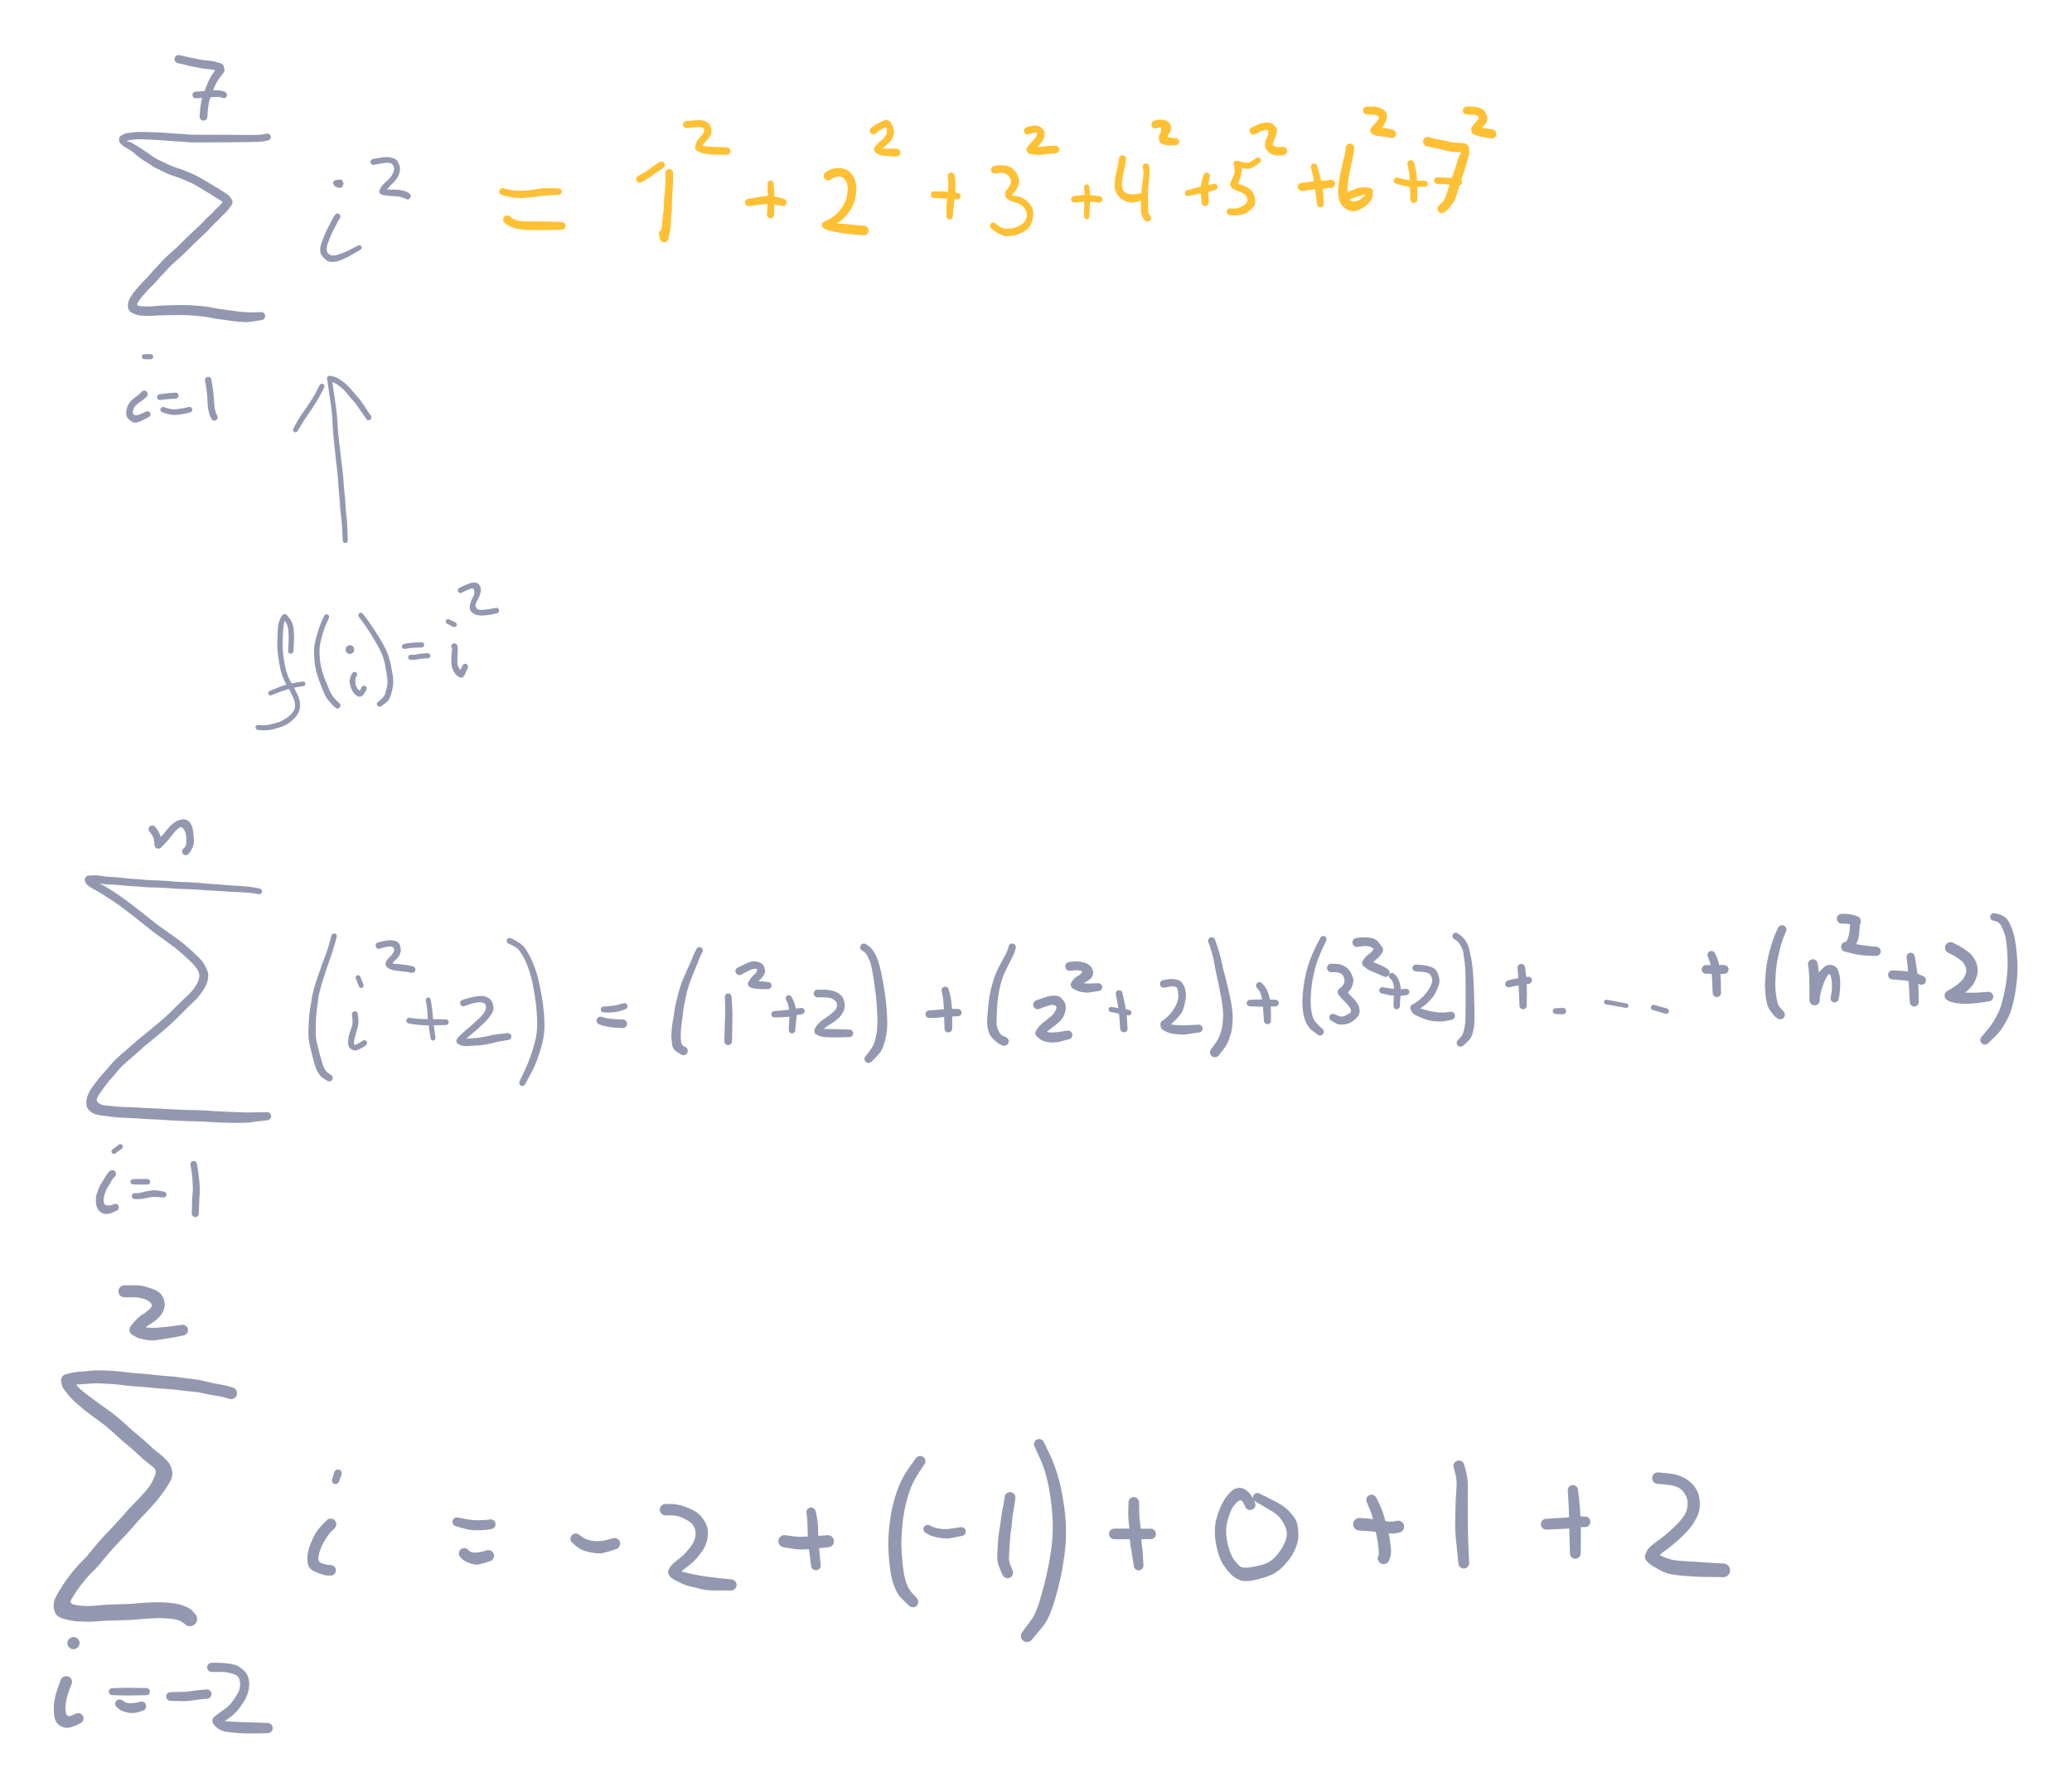 <svg xmlns="http://www.w3.org/2000/svg" direction="ltr" width="1121.201" height="967.02" viewBox="1406.534 7012.855 1121.201 967.02" stroke-linecap="round" stroke-linejoin="round" data-color-mode="dark" class="tl-container tl-theme__force-sRGB tl-theme__dark" style="background-color: transparent;"><defs/><g transform="matrix(1, 0, 0, 1, 1551.215, 7086.999) scale(0.843, 0.843)" opacity="1"><g transform="scale(1.186)"><path d="M0.394,1.827 T-1.114,2.149 -5.22,2.576 -9.559,2.714 -13.213,2.771 -17.131,2.818 -21.388,2.85 -26.024,2.872 -30.66,2.892 -35.094,2.905 -39.425,2.918 -43.798,2.724 -48.097,2.423 -53.314,2.057 -58.865,1.644 -63.137,1.414 -66.577,1.283 -69.574,1.205 -73.054,1.442 -76.123,2.096 -77.134,2.483 A1.927,1.927 0 0 1 -79.537,-0.53 T-78.263,-1.273 -75.294,-2.181 -72.276,-2.557 -69.506,-2.758 -66.455,-2.723 -62.95,-2.639 -58.585,-2.46 -53.042,-2.098 -47.799,-1.747 -43.604,-1.442 -39.425,-1.239 -35.095,-1.227 -30.662,-1.216 -26.027,-1.2 -21.394,-1.185 -17.143,-1.165 -13.239,-1.143 -9.616,-1.133 -5.453,-1.194 -1.701,-1.542 -0.394,-1.827 A1.869,1.869 0 0 1 0.394,1.827 ZM-76.409,1.026 T-76.498,1.584 -75.281,2.465 -72.633,3.578 -69.985,5.188 -67.459,6.832 -64.805,8.607 -62.338,10.296 -60.135,11.699 -57.791,12.896 -55.137,14.139 -51.928,15.596 -48.388,16.904 -44.681,18.208 -40.987,19.745 -37.59,21.383 -34.546,23.079 -31.739,24.776 -28.346,26.758 -25.268,28.652 -22.575,30.431 -20.084,32.658 -19.238,33.867 A2.432,2.432 0 0 1 -23.306,36.533 T-23.74,35.79 -25.617,34.172 -28.843,32.144 -31.761,30.328 -34.208,28.848 -36.872,27.228 -39.669,25.655 -42.823,24.122 -46.266,22.668 -50.041,21.32 -53.895,19.867 -57.151,18.356 -59.952,16.99 -63.401,14.929 -66.626,12.863 -69.2,11.112 -71.607,9.134 -73.747,7.444 -76.49,5.798 -79.109,3.904 -80.213,1.889 -80.262,0.926 A1.927,1.927 0 0 1 -76.409,1.026 ZM-19.262,36.569 T-19.962,37.6 -21.573,39.729 -23.62,41.848 -25.776,44.04 -28.272,46.577 -30.989,49.331 -34,52.371 -37.441,55.635 -40.79,58.89 -44.156,62.198 -47.588,65.39 -50.992,68.463 -54.069,71.562 -57.094,74.786 -59.885,77.861 -62.422,80.54 -64.751,82.933 -66.709,85.116 -68.535,87.251 -70.218,89.786 -69.009,91.475 -65.287,91.723 -61.652,91.553 -57.331,91.238 -52.334,91.046 -46.912,90.932 -41.172,91.067 -35.262,91.539 -29.449,92.406 -24.27,93.257 -19.624,93.908 -15.384,94.467 -11.868,94.781 -8.783,94.889 -5.431,94.818 -3.563,94.766 A2.172,2.172 0 0 1 -3.177,99.094 T-5.024,99.374 -8.723,99.934 -12.275,100.142 -16.059,99.885 -20.375,99.359 -25.151,98.715 -30.286,97.873 -35.724,97.033 -41.325,96.537 -46.838,96.353 -52.178,96.388 -57.01,96.476 -61.502,96.696 -65.51,96.785 -68.75,96.605 -72.701,95.438 -75.438,92.011 -74.483,87.452 -72.306,84.045 -70.417,81.805 -68.35,79.475 -66.075,77.091 -63.656,74.484 -60.82,71.307 -57.711,67.964 -54.441,64.652 -51.097,61.618 -47.777,58.517 -44.386,55.179 -40.973,51.882 -37.632,48.761 -34.578,45.736 -31.836,43.03 -29.269,40.503 -26.422,37.615 -24.054,34.96 -23.282,33.83 A2.432,2.432 0 0 1 -19.262,36.569 Z" stroke-linecap="round" fill="#9398b0"/></g></g><g transform="matrix(1, 0, 0, 1, 1484.626, 7226.077) scale(0.843, 0.843)" opacity="1"><g transform="scale(1.186)"><path d="M1.329,1.329 T0.518,2.114 -2.103,4.15 -4.909,6.483 -6.165,9.282 -5.184,11.384 -1.49,10.612 0.963,9.456 A1.67,1.67 0 0 1 2.417,12.464 T0.993,13.201 -2.03,14.692 -4.97,15.446 -8,14.05 -9.793,10.781 -9.233,7.022 -7.221,3.752 -4.383,1.329 -2.112,-0.52 -1.329,-1.329 A1.88,1.88 0 0 1 1.329,1.329 Z" stroke-linecap="round" fill="#9398b0"/></g></g><g transform="matrix(1, 0, 0, 1, 1484.626, 7205.847) scale(0.843, 0.843)" opacity="1"><g transform="scale(1.186)"><path d="M0,-1.328 T1.685,-1.37 3.37,-1.412 A1.412,1.412 0 0 1 3.37,1.412 T1.685,1.37 0,1.328 A1.328,1.328 0 0 1 0,-1.328 Z" stroke-linecap="round" fill="#9398b0"/></g></g><g transform="matrix(1, 0, 0, 1, 1493.055, 7227.763) scale(0.843, 0.843)" opacity="1"><g transform="scale(1.186)"><path d="M-0.221,-1.553 T1.173,-1.758 4.455,-2.15 7.336,-2.406 8.329,-2.476 A1.639,1.639 0 0 1 8.531,0.796 T7.537,0.849 4.778,1.035 1.617,1.36 0.221,1.553 A1.569,1.569 0 0 1 -0.221,-1.553 Z" stroke-linecap="round" fill="#9398b0"/></g></g><g transform="matrix(1, 0, 0, 1, 1494.741, 7234.506) scale(0.843, 0.843)" opacity="1"><g transform="scale(1.186)"><path d="M0.458,-1.371 T1.66,-0.987 4.224,-0.334 7.475,-0.29 10.767,-0.746 13.043,-1.211 13.916,-1.444 A1.502,1.502 0 0 1 14.744,1.444 T13.88,1.709 10.855,2.364 6.878,2.852 3.493,2.576 0.734,1.786 -0.458,1.371 A1.446,1.446 0 0 1 0.458,-1.371 Z" stroke-linecap="round" fill="#9398b0"/></g></g><g transform="matrix(1, 0, 0, 1, 1519.185, 7218.491) scale(0.843, 0.843)" opacity="1"><g transform="scale(1.186)"><path d="M1.722,-0.288 T2.111,2.105 2.722,6.401 3.075,9.917 3.285,12.985 3.711,16.024 4.504,18.514 4.95,19.419 A1.776,1.776 0 0 1 1.79,21.041 T1.315,20.149 0.297,16.923 -0.283,13.183 -0.412,10.236 -0.702,6.88 -1.311,2.677 -1.722,0.288 A1.746,1.746 0 0 1 1.722,-0.288 Z" stroke-linecap="round" fill="#9398b0"/></g></g><g transform="matrix(1, 0, 0, 1, 1503.17, 7044.855) scale(0.843, 0.843)" opacity="1"><g transform="scale(1.186)"><path d="M0.431,-2.163 T1.428,-1.964 4.219,-1.314 8.181,-0.46 11.668,0.233 15.289,0.714 18.83,1.174 21.631,1.919 23.195,2.396 A2.266,2.266 0 0 1 21.343,6.532 T21.012,6.354 18.991,5.833 15.988,5.409 12.222,4.889 7.49,3.988 3.386,3.042 0.563,2.361 -0.431,2.163 A2.205,2.205 0 0 1 0.431,-2.163 ZM24.469,3.92 T24.632,4.641 24.795,5.362 A2.237,2.237 0 0 1 20.452,6.435 T20.261,5.721 20.069,5.008 A2.266,2.266 0 0 1 24.469,3.92 ZM24.41,7.245 T23.675,8.171 21.837,10.658 19.859,14.103 18.116,18.353 16.829,21.953 16.12,25.166 15.696,29.231 15.562,31.319 A2.076,2.076 0 0 1 11.418,31.061 T11.549,28.888 12.079,24.279 12.916,20.588 13.796,18.088 14.698,15.61 15.661,13.17 16.781,10.782 18.334,8.166 20.053,5.642 20.837,4.552 A2.237,2.237 0 0 1 24.41,7.245 Z" stroke-linecap="round" fill="#9398b0"/></g></g><g transform="matrix(1, 0, 0, 1, 1527.614, 7064.241) scale(0.843, 0.843)" opacity="1"><g transform="scale(1.186)"><path d="M-0.691,1.601 T-1.227,1.362 -3.332,1.088 -6.917,1.232 -10.966,1.559 -14.034,1.749 -15.068,1.79 A1.793,1.793 0 0 1 -15.272,-1.79 T-14.24,-1.867 -11.374,-2.102 -7.159,-2.432 -2.913,-2.47 -0.179,-1.969 0.691,-1.601 A1.743,1.743 0 0 1 -0.691,1.601 Z" stroke-linecap="round" fill="#9398b0"/></g></g><g transform="matrix(1, 0, 0, 1, 1589.145, 7129.987) scale(0.843, 0.843)" opacity="1"><g transform="scale(1.186)"><path d="M1.333,0.89 T0.933,1.486 -0.459,4.029 -2.156,7.323 -3.412,9.938 -4.45,12.469 -5.391,14.991 -5.798,18.091 -4.038,20.713 -0.007,20.741 3.805,19.354 6.666,18.028 9.603,16.524 11.173,15.714 A1.306,1.306 0 0 1 12.427,18.006 T10.898,18.891 7.956,20.604 5.03,22.179 2.042,23.541 -1.134,24.458 -4.269,24.457 -7.32,22.486 -9.22,19.404 -9.223,16.56 -8.463,13.834 -7.46,11.217 -6.326,8.53 -4.978,5.777 -3.185,2.352 -1.732,-0.289 -1.333,-0.89 A1.603,1.603 0 0 1 1.333,0.89 Z" stroke-linecap="round" fill="#9398b0"/></g></g><g transform="matrix(1, 0, 0, 1, 1590.831, 7113.129) scale(0.843, 0.843)" opacity="1"><g transform="scale(1.186)"><path d="M0.543,1.092 T0.05,1.3 -1.804,1.072 -3.58,-0.128 -3.994,-0.891 A1.201,1.201 0 0 1 -1.773,-1.805 T-1.464,-1.26 -0.85,-0.903 -0.543,-1.092 A1.219,1.219 0 0 1 0.543,1.092 ZM-3.729,-2.201 T-3.431,-2.488 -1.813,-2.94 -0.178,-3.066 0.138,-3.026 A1.209,1.209 0 0 1 -0.243,-0.638 T-0.874,-0.839 -1.772,-0.767 -2.038,-0.494 A1.201,1.201 0 0 1 -3.729,-2.201 ZM1.035,-2.362 T1.252,-1.931 1.468,-1.501 A1.222,1.222 0 0 1 -0.729,-0.43 T-0.934,-0.867 -1.139,-1.303 A1.209,1.209 0 0 1 1.035,-2.362 ZM1.132,-0.01 T0.845,0.217 0.238,0.696 -0.082,0.949 A1.214,1.214 0 0 1 -1.598,-0.949 T-1.28,-1.205 -0.678,-1.691 -0.393,-1.921 A1.222,1.222 0 0 1 1.132,-0.01 Z" stroke-linecap="round" fill="#9398b0"/></g></g><g transform="matrix(1, 0, 0, 1, 1608.532, 7100.486) scale(0.843, 0.843)" opacity="1"><g transform="scale(1.186)"><path d="M-0.282,-1.547 T1.91,-1.948 5.697,-2.567 9.456,-2.382 12.522,-1.033 14.053,1.538 14.289,5.148 12.849,8.727 10.019,12.032 7.285,15.189 6.333,16.64 A1.621,1.621 0 0 1 3.352,15.366 T4.028,14.002 6.337,11.236 9.138,8.479 10.937,5.463 10.975,2.342 9.04,0.613 6.183,0.547 2.474,1.148 0.282,1.547 A1.573,1.573 0 0 1 -0.282,-1.547 ZM5.51,14.526 T5.953,14.716 7.988,14.955 11.893,15 16.305,15.592 18.995,16.658 19.585,17.127 A1.758,1.758 0 0 1 17.495,19.953 T15.826,19.304 11.775,18.56 7.239,18.188 4.63,17.696 4.176,17.48 A1.621,1.621 0 0 1 5.51,14.526 Z" stroke-linecap="round" fill="#9398b0"/></g></g><g transform="matrix(1, 0, 0, 1, 1584.93, 7218.491) scale(0.843, 0.843)" opacity="1"><g transform="scale(1.186)"><path d="M1.245,-0.178 T1.848,4.007 2.975,11.589 3.787,17.807 4.232,23.524 4.679,29.293 5.328,35.282 6.084,41.632 6.891,48.373 7.523,55.154 8.061,61.508 8.54,67.446 8.974,72.549 9.383,76.832 9.585,80.752 9.722,84.695 9.796,86.762 A1.367,1.367 0 0 1 7.064,86.878 T6.962,84.814 6.764,80.918 6.506,77.12 6.044,72.816 5.579,67.681 5.105,61.752 4.598,55.415 4.011,48.706 3.258,41.954 2.562,35.565 1.973,29.489 1.586,23.717 1.204,18.126 0.446,11.961 -0.651,4.365 -1.245,0.178 A1.258,1.258 0 0 1 1.245,-0.178 Z" stroke-linecap="round" fill="#9398b0"/></g></g><g transform="matrix(1, 0, 0, 1, 1580.716, 7221.863) scale(0.843, 0.843)" opacity="1"><g transform="scale(1.186)"><path d="M1.22,0.61 T0.032,3.006 -2.799,8.116 -5.712,12.672 -8.036,16.056 -9.835,18.787 -11.881,22.119 -13.181,24.263 A1.327,1.327 0 0 1 -15.479,22.937 T-14.247,20.695 -12.242,17.211 -10.402,14.419 -8.094,11.112 -5.241,6.758 -2.425,1.776 -1.22,-0.61 A1.364,1.364 0 0 1 1.22,0.61 Z" stroke-linecap="round" fill="#9398b0"/></g></g><g transform="matrix(1, 0, 0, 1, 1584.93, 7217.648) scale(0.843, 0.843)" opacity="1"><g transform="scale(1.186)"><path d="M0.368,-1.466 T1.973,-1.056 5.035,0.251 7.817,2.211 10.284,4.474 12.619,7.098 14.996,9.831 17.277,12.722 19.305,15.709 21.274,18.67 22.312,20.227 A1.501,1.501 0 0 1 19.828,21.913 T18.764,20.375 16.745,17.463 14.815,14.671 12.61,11.893 10.261,9.165 8.171,6.72 4.999,3.944 1.215,1.855 -0.368,1.466 A1.512,1.512 0 0 1 0.368,-1.466 Z" stroke-linecap="round" fill="#9398b0"/></g></g><g transform="matrix(1, 0, 0, 1, 1563.858, 7365.154) scale(0.843, 0.843)" opacity="1"><g transform="scale(1.186)"><path d="M-1.438,-0.084 T-1.243,-3.473 -1.152,-8.971 -1.501,-12.534 -2.643,-15.457 -3.857,-17.163 -4.175,-17.4 A1.485,1.485 0 0 1 -2.237,-19.651 T-1.134,-18.308 0.57,-15.734 1.423,-12.856 1.759,-8.952 1.64,-3.305 1.438,0.084 A1.441,1.441 0 0 1 -1.438,-0.084 ZM-2.602,-17.169 T-2.949,-17.067 -3.683,-14.538 -4.158,-10.454 -4.295,-7.115 -4.374,-3.553 -4.226,0.247 -3.762,3.966 -3.128,7.726 -2.22,11.434 -0.984,14.674 0.416,17.308 1.78,19.76 3.407,23.08 4.696,26.34 5.012,29.744 3.794,33.958 0.705,37.56 -2.365,39.763 -5.05,40.971 -8.901,42.137 -13.518,42.827 -16.802,42.77 -17.848,42.64 A1.348,1.348 0 0 1 -17.552,39.96 T-16.502,40.062 -13.756,40.087 -9.79,39.408 -6.221,38.336 -2.952,36.638 0.255,34.096 2.019,31.4 2.235,28.155 0.932,24.285 -0.632,21.104 -2.026,18.623 -3.587,15.675 -4.937,12.111 -5.912,8.204 -6.587,4.325 -7.092,0.362 -7.266,-3.611 -7.202,-7.231 -7.067,-10.711 -6.786,-13.951 -5.733,-17.367 -4.34,-19.594 -3.809,-19.882 A1.485,1.485 0 0 1 -2.602,-17.169 Z" stroke-linecap="round" fill="#9398b0"/></g></g><g transform="matrix(1, 0, 0, 1, 1570.601, 7382.855) scale(0.843, 0.843)" opacity="1"><g transform="scale(1.186)"><path d="M0.174,1.223 T-1.219,1.435 -4.107,1.963 -6.973,2.635 -9.663,3.374 -13.003,4.529 -16.122,5.75 -17.221,6.197 A1.234,1.234 0 0 1 -18.18,3.923 T-17.092,3.449 -13.856,2.115 -10.35,0.859 -7.55,0.102 -4.539,-0.556 -1.571,-1.038 -0.174,-1.223 A1.236,1.236 0 0 1 0.174,1.223 Z" stroke-linecap="round" fill="#9398b0"/></g></g><g transform="matrix(1, 0, 0, 1, 1583.245, 7346.611) scale(0.843, 0.843)" opacity="1"><g transform="scale(1.186)"><path d="M1.288,0.572 T0.494,2.368 -0.906,5.684 -2.012,8.949 -2.977,12.436 -3.661,16.002 -3.793,19.917 -3.457,24.107 -2.686,28.238 -1.498,32.113 -0.079,35.718 1.285,39.047 2.557,41.711 4.325,44.107 6.208,46.131 6.981,46.856 A1.603,1.603 0 0 1 4.819,49.224 T4.027,48.519 1.792,46.15 -0.417,43.147 -1.765,40.272 -3.102,36.877 -4.538,33.018 -5.742,28.78 -6.487,24.321 -6.756,19.775 -6.518,15.436 -5.747,11.657 -4.705,8.02 -3.519,4.58 -2.088,1.222 -1.288,-0.572 A1.41,1.41 0 0 1 1.288,0.572 Z" stroke-linecap="round" fill="#9398b0"/></g></g><g transform="matrix(1, 0, 0, 1, 1601.788, 7345.768) scale(0.843, 0.843)" opacity="1"><g transform="scale(1.186)"><path d="M1.099,-0.825 T2.904,1.558 6.09,6.032 8.794,10.207 11.233,14.203 13.354,18.15 15.125,22.53 16.298,27.155 17.114,31.571 17.547,35.777 17.154,39.647 16.314,42.928 15.159,45.581 12.688,47.993 10.949,49.236 A1.461,1.461 0 0 1 9.271,46.844 T10.067,46.265 11.879,44.609 13.285,42.116 14.042,39.271 14.416,36.056 14.035,32.117 13.306,27.878 12.309,23.647 10.718,19.542 8.722,15.71 6.372,11.757 3.777,7.651 0.686,3.224 -1.099,0.825 A1.375,1.375 0 0 1 1.099,-0.825 Z" stroke-linecap="round" fill="#9398b0"/></g></g><g transform="matrix(1, 0, 0, 1, 1625.389, 7362.626) scale(0.843, 0.843)" opacity="1"><g transform="scale(1.186)"><path d="M-0.223,-1.344 T0.972,-1.551 3.685,-1.937 7.214,-2.173 9.227,-2.23 A1.39,1.39 0 0 1 9.313,0.55 T7.379,0.616 4.032,0.823 1.421,1.154 0.223,1.344 A1.363,1.363 0 0 1 -0.223,-1.344 Z" stroke-linecap="round" fill="#9398b0"/></g></g><g transform="matrix(1, 0, 0, 1, 1628.761, 7368.526) scale(0.843, 0.843)" opacity="1"><g transform="scale(1.186)"><path d="M0,-1.363 T1.192,-1.364 3.741,-1.672 6.396,-2.075 8.453,-2.196 9.211,-2.223 A1.385,1.385 0 0 1 9.329,0.543 T7.439,0.655 3.976,1.066 1.201,1.364 0,1.363 A1.363,1.363 0 0 1 0,-1.363 Z" stroke-linecap="round" fill="#9398b0"/></g></g><g transform="matrix(1, 0, 0, 1, 1655.734, 7332.282) scale(0.843, 0.843)" opacity="1"><g transform="scale(1.186)"><path d="M-0.648,-1.296 T0.946,-2.094 4.443,-3.591 7.987,-4.178 10.443,-2.474 10.841,1.026 9.652,4.372 8.329,7.12 8.625,9.541 11.059,10.605 14.634,10.274 17.849,9.748 19.077,9.502 A1.491,1.491 0 0 1 19.703,12.418 T18.483,12.698 15.153,13.31 10.857,13.614 6.871,12.437 5.015,9.53 5.623,6.111 6.951,3.215 7.397,0.257 5.51,-0.88 2.243,0.5 0.648,1.296 A1.449,1.449 0 0 1 -0.648,-1.296 Z" stroke-linecap="round" fill="#9398b0"/></g></g><g transform="matrix(1, 0, 0, 1, 1598.417, 7377.798) scale(0.843, 0.843)" opacity="1"><g transform="scale(1.186)"><path d="M1.155,0.772 T0.779,1.374 0.378,3.743 1.184,6.995 2.658,8.748 3.3,9.015 A1.565,1.565 0 0 1 2.326,11.989 T1.442,11.64 -0.536,9.89 -2.284,6.235 -2.47,2.199 -1.578,-0.177 -1.155,-0.772 A1.389,1.389 0 0 1 1.155,0.772 ZM2.06,9.13 T2.539,8.901 3.374,7.793 3.731,6.914 A1.491,1.491 0 0 1 6.389,8.266 T5.561,9.717 4.15,11.521 3.565,11.874 A1.565,1.565 0 0 1 2.06,9.13 Z" stroke-linecap="round" fill="#9398b0"/></g></g><g transform="matrix(1, 0, 0, 1, 1595.888, 7364.312) scale(0.843, 0.843)" opacity="1"><g transform="scale(1.186)"><path d="M 0 0 m -2.31, 0 a 2.31,2.31 0 1,1 4.619,0 a 2.31,2.31 0 1,1 -4.619,0" stroke-linecap="round" fill="#9398b0"/></g></g><g transform="matrix(1, 0, 0, 1, 1652.362, 7362.626) scale(0.843, 0.843)" opacity="1"><g transform="scale(1.186)"><path d="M1.49,-0.741 T1.7,-0.249 1.833,1.906 1.725,5.112 1.696,8.297 2.287,11.179 3.645,13.046 4.413,13.673 A1.704,1.704 0 0 1 2.966,16.759 T1.999,16.206 -0.108,13.843 -1.454,10.146 -1.627,6.607 -1.355,3.155 -1.303,1.048 -1.49,0.741 A1.664,1.664 0 0 1 1.49,-0.741 ZM2.355,14.156 T2.684,13.76 3.751,11.841 4.489,10.319 A1.549,1.549 0 0 1 7.311,11.601 T6.486,13.518 5.343,15.856 5.024,16.276 A1.704,1.704 0 0 1 2.355,14.156 Z" stroke-linecap="round" fill="#9398b0"/></g></g><g transform="matrix(1, 0, 0, 1, 1648.99, 7349.14) scale(0.843, 0.843)" opacity="1"><g transform="scale(1.186)"><path d="M0.591,-1.179 T1.392,-0.787 3.085,0.042 3.977,0.48 A1.354,1.354 0 0 1 2.763,2.9 T1.879,2.447 0.202,1.587 -0.591,1.179 A1.319,1.319 0 0 1 0.591,-1.179 Z" stroke-linecap="round" fill="#9398b0"/></g></g><g transform="matrix(1, 0, 0, 1, 1678.492, 7116.501) scale(0.843, 0.843)" opacity="1"><g transform="scale(1.186)"><path d="M0.456,-1.82 T2.851,-1.249 6.742,-0.603 9.683,-0.482 13.716,-0.705 18.63,-1.341 23.222,-1.784 27.901,-1.784 30.311,-1.709 A1.709,1.709 0 0 1 30.369,1.709 T29.11,1.787 25.747,1.995 21.526,2.328 17.994,2.791 15.31,3.129 12.505,3.374 9.466,3.465 6.141,3.229 1.931,2.446 -0.456,1.82 A1.877,1.877 0 0 1 0.456,-1.82 Z" stroke-linecap="round" fill="#ffc034"/></g></g><g transform="matrix(1, 0, 0, 1, 1681.02, 7131.673) scale(0.843, 0.843)" opacity="1"><g transform="scale(1.186)"><path d="M1.398,-1.747 T2.385,-0.941 4.633,0.283 7.897,0.83 12.598,0.977 16.863,1.002 19.851,1.008 23.824,1.099 27.938,1.243 29.502,1.299 A2.071,2.071 0 0 1 29.498,5.441 T27.934,5.494 23.814,5.627 19.83,5.701 16.822,5.68 13.759,5.635 10.979,5.557 7.298,5.28 2.763,4.187 -0.393,2.535 -1.398,1.747 A2.237,2.237 0 0 1 1.398,-1.747 Z" stroke-linecap="round" fill="#ffc034"/></g></g><g transform="matrix(1, 0, 0, 1, 1768.681, 7106.386) scale(0.843, 0.843)" opacity="1"><g transform="scale(1.186)"><path d="M2.075,0 T2.057,1.197 2.035,4.363 1.838,8.774 1.573,12.538 1.471,15.364 1.444,18.462 1.235,21.475 0.952,24.434 0.847,27.608 0.581,30.688 -0.057,33.921 -0.462,35.706 A2.379,2.379 0 0 1 -5.108,34.682 T-4.517,31.873 -3.839,27.36 -3.374,22.812 -2.936,18.34 -2.795,15.131 -2.577,12.038 -2.235,8.43 -2.035,4.363 -2.057,1.197 -2.075,0 A2.075,2.075 0 0 1 2.075,0 ZM-5.091,35.775 T-5.301,34.592 -5.512,33.409 A2.209,2.209 0 0 1 -1.228,32.331 T-0.853,33.472 -0.478,34.613 A2.379,2.379 0 0 1 -5.091,35.775 Z" stroke-linecap="round" fill="#ffc034"/></g></g><g transform="matrix(1, 0, 0, 1, 1764.467, 7101.329) scale(0.843, 0.843)" opacity="1"><g transform="scale(1.186)"><path d="M0.966,2.448 T-0.021,3.059 -2.779,4.963 -6.542,7.558 -9.714,9.484 -10.894,10.108 A1.907,1.907 0 0 1 -12.706,6.752 T-10.639,5.628 -6.797,3.22 -3.999,1.17 -1.97,-0.182 -0.966,-0.768 A1.876,1.876 0 0 1 0.966,2.448 Z" stroke-linecap="round" fill="#ffc034"/></g></g><g transform="matrix(1, 0, 0, 1, 1777.953, 7080.256) scale(0.843, 0.843)" opacity="1"><g transform="scale(1.186)"><path d="M-0.17,-1.874 T2.023,-2.062 5.797,-2.358 8.62,-2.308 11.553,-0.904 13.568,2.431 12.835,6.175 10.851,8.731 9.049,10.835 8.31,12.074 8.45,12.108 A1.913,1.913 0 0 1 4.676,12.732 T4.987,11.037 6.278,8.134 8.193,6.003 9.543,3.64 8.786,1.728 6.082,1.354 2.361,1.664 0.17,1.874 A1.882,1.882 0 0 1 -0.17,-1.874 ZM7.47,10.736 T8.312,11.161 10.998,11.785 15.192,12.076 19.749,12.254 21.955,12.339 A1.991,1.991 0 0 1 21.885,16.32 T19.655,16.328 16.165,16.312 13.647,16.203 11.131,15.943 8.6,15.415 6.492,14.582 5.657,14.104 A1.913,1.913 0 0 1 7.47,10.736 Z" stroke-linecap="round" fill="#ffc034"/></g></g><g transform="matrix(1, 0, 0, 1, 1823.469, 7112.286) scale(0.843, 0.843)" opacity="1"><g transform="scale(1.186)"><path d="M1.683,-0.099 T1.943,3.287 2.135,9.147 1.981,14.277 1.894,16.935 A1.896,1.896 0 0 1 -1.894,16.785 T-1.772,14.13 -1.528,9.178 -1.546,3.491 -1.683,0.099 A1.686,1.686 0 0 1 1.683,-0.099 Z" stroke-linecap="round" fill="#ffc034"/></g></g><g transform="matrix(1, 0, 0, 1, 1830.213, 7122.401) scale(0.843, 0.843)" opacity="1"><g transform="scale(1.186)"><path d="M-0.542,1.894 T-1.946,1.527 -5.793,0.934 -10.428,0.932 -14.429,1.455 -17.253,1.86 -18.268,1.966 A1.985,1.985 0 0 1 -18.812,-1.966 T-17.014,-2.279 -13.042,-2.954 -9.377,-3.455 -6.507,-3.449 -3.68,-3.031 -0.844,-2.326 0.542,-1.894 A1.97,1.97 0 0 1 -0.542,1.894 Z" stroke-linecap="round" fill="#ffc034"/></g></g><g transform="matrix(1, 0, 0, 1, 1854.657, 7108.072) scale(0.843, 0.843)" opacity="1"><g transform="scale(1.186)"><path d="M-1.444,-1.923 T-0.627,-2.516 2.307,-3.805 7.064,-4.194 11.724,-2.087 14.528,2.24 15.256,6.848 14.928,10.744 14.05,14.267 12.669,17.338 11.051,19.825 9.352,21.939 6.618,24.359 3.123,26.659 0.632,27.995 -0.241,28.461 A2.121,2.121 0 0 1 -2.178,24.688 T-0.594,24.013 2.397,22.293 5.22,19.784 7.881,16.38 9.574,13.16 10.234,10.291 10.553,7.352 10.24,4.286 8.441,1.308 5.032,0.382 2.221,1.32 1.444,1.923 A2.404,2.404 0 0 1 -1.444,-1.923 ZM-0.2,24.709 T0.534,25.086 3.203,25.64 7.521,25.882 11.348,26.178 14.978,26.59 18.353,26.864 19.544,26.956 A2.548,2.548 0 0 1 19.236,32.044 T16.925,31.945 12.126,31.463 8.299,30.971 4.685,30.406 0.632,29.508 -1.682,28.751 -2.219,28.44 A2.121,2.121 0 0 1 -0.2,24.709 Z" stroke-linecap="round" fill="#ffc034"/></g></g><g transform="matrix(1, 0, 0, 1, 1879.1, 7083.628) scale(0.843, 0.843)" opacity="1"><g transform="scale(1.186)"><path d="M-1.185,-1.48 T-0.182,-2.271 2.467,-3.997 5.484,-5.365 6.855,-5.8 A1.895,1.895 0 0 1 7.683,-2.1 T6.787,-1.859 4.527,-0.872 2.174,0.677 1.185,1.48 A1.895,1.895 0 0 1 -1.185,-1.48 ZM8.365,-5.496 T8.85,-5.156 10.394,-2.794 11.116,1.47 9.57,5.251 7.184,7.702 5.032,9.52 3.966,10.666 3.876,10.906 A1.87,1.87 0 0 1 0.632,9.047 T1.047,8.404 2.516,6.777 4.563,5.034 6.535,2.765 7.304,-0.243 6.634,-2.073 6.172,-2.404 A1.895,1.895 0 0 1 8.365,-5.496 ZM3.848,9 T4.043,9.352 5.643,9.68 8.861,9.684 11.677,9.723 12.68,9.734 A2.067,2.067 0 0 1 12.6,13.866 T10.682,13.811 6.561,13.598 2.842,12.708 0.993,11.463 0.659,10.952 A1.87,1.87 0 0 1 3.848,9 Z" stroke-linecap="round" fill="#ffc034"/></g></g><g transform="matrix(1, 0, 0, 1, 1921.245, 7108.072) scale(0.843, 0.843)" opacity="1"><g transform="scale(1.186)"><path d="M1.849,-0.263 T2.064,1.13 2.271,5.103 2.201,9.047 1.894,11.881 1.38,16.016 0.966,20.338 0.819,21.994 A1.66,1.66 0 0 1 -2.499,21.846 T-2.498,20.184 -2.508,16.978 -2.393,14.047 -2.034,11.43 -1.713,8.708 -1.554,5.137 -1.667,1.661 -1.849,0.263 A1.867,1.867 0 0 1 1.849,-0.263 Z" stroke-linecap="round" fill="#ffc034"/></g></g><g transform="matrix(1, 0, 0, 1, 1924.617, 7119.029) scale(0.843, 0.843)" opacity="1"><g transform="scale(1.186)"><path d="M-0.291,1.751 T-1.49,1.572 -4.228,1.319 -8.047,1.146 -11.509,1.002 -12.689,0.956 A1.797,1.797 0 0 1 -12.591,-2.636 T-10.335,-2.601 -6.803,-2.512 -3.812,-2.323 -0.903,-1.97 0.291,-1.751 A1.775,1.775 0 0 1 -0.291,1.751 Z" stroke-linecap="round" fill="#ffc034"/></g></g><g transform="matrix(1, 0, 0, 1, 1945.689, 7104.7) scale(0.843, 0.843)" opacity="1"><g transform="scale(1.186)"><path d="M-1.246,-2.037 T-0.252,-2.241 2.994,-2.423 6.579,-1.838 8.903,-0.463 10.679,1.522 11.887,4.071 12.301,6.743 11.056,10.172 8.79,13.209 9.915,14.189 14.19,15.374 17.294,17.603 18.981,19.96 19.903,22.477 19.768,26.015 18.561,29.808 16.653,32.234 14.441,33.741 11.837,34.895 8.713,35.722 5.434,35.941 1.478,34.631 -1.841,32.553 -2.805,31.713 A1.769,1.769 0 0 1 -0.575,28.967 T1.025,30.256 4.511,31.776 7.726,31.801 10.282,31.195 12.975,30.09 15.501,27.606 16.499,24.351 15.426,21.239 12.722,18.728 9.726,17.495 6.657,16.283 4.744,13.618 5.718,10.668 7.532,8.033 7.637,5.022 5.861,2.633 3.117,1.706 0.563,1.843 -0.434,2.037 A2.077,2.077 0 0 1 -1.246,-2.037 Z" stroke-linecap="round" fill="#ffc034"/></g></g><g transform="matrix(1, 0, 0, 1, 1962.547, 7083.628) scale(0.843, 0.843)" opacity="1"><g transform="scale(1.186)"><path d="M-0.617,-1.847 T0.579,-2.251 4.039,-2.807 7.931,-1.301 9.259,2.35 7.931,5.721 5.773,8.34 3.887,10.356 3.129,11.129 A1.998,1.998 0 0 1 -0.194,8.91 T0.294,8.272 1.932,6.437 3.885,4.255 5.127,2.074 4.289,0.967 1.814,1.451 0.617,1.847 A1.947,1.947 0 0 1 -0.617,-1.847 ZM3.412,9.56 T3.47,9.781 3.528,10.002 A2.009,2.009 0 0 1 -0.382,10.927 T-0.429,10.703 -0.477,10.48 A1.998,1.998 0 0 1 3.412,9.56 ZM1.911,8.485 T2.893,8.623 5.389,8.766 8.959,8.473 13.035,8.125 15.053,8.075 A2.039,2.039 0 0 1 15.287,12.145 T14.251,12.237 11.386,12.506 8.202,12.878 5.156,12.979 2.351,12.664 1.235,12.445 A2.009,2.009 0 0 1 1.911,8.485 Z" stroke-linecap="round" fill="#ffc034"/></g></g><g transform="matrix(1, 0, 0, 1, 1994.577, 7113.972) scale(0.843, 0.843)" opacity="1"><g transform="scale(1.186)"><path d="M1.394,-0.126 T1.652,2.062 1.827,6.504 1.675,10.477 1.537,14.124 1.466,16.052 A1.467,1.467 0 0 1 -1.466,15.968 T-1.427,14.039 -1.356,10.367 -1.22,6.572 -1.255,2.323 -1.394,0.126 A1.4,1.4 0 0 1 1.394,-0.126 Z" stroke-linecap="round" fill="#ffc034"/></g></g><g transform="matrix(1, 0, 0, 1, 2001.32, 7121.558) scale(0.843, 0.843)" opacity="1"><g transform="scale(1.186)"><path d="M-0.19,0.858 T-1.991,0.705 -5.296,0.479 -8.749,0.478 -11.964,0.711 -13.231,0.869 A1.728,1.728 0 0 1 -13.749,-2.549 T-12.492,-2.773 -8.891,-3.155 -4.968,-3.175 -1.599,-2.787 0.19,-2.538 A1.708,1.708 0 0 1 -0.19,0.858 Z" stroke-linecap="round" fill="#ffc034"/></g></g><g transform="matrix(1, 0, 0, 1, 2013.963, 7098.8) scale(0.843, 0.843)" opacity="1"><g transform="scale(1.186)"><path d="M1.894,0.27 T1.695,1.665 0.906,5.754 0.007,10.58 -0.341,14.062 0.269,16.837 2.562,18.792 6.077,19.212 9.182,18.788 10.416,18.471 A1.841,1.841 0 0 1 11.504,21.989 T10.307,22.424 7.665,23.297 4.733,23.63 1.187,22.689 -2.241,20.071 -3.995,16.798 -4.289,13.806 -4.043,11.009 -3.619,8.486 -2.82,4.888 -2.093,1.126 -1.894,-0.27 A1.913,1.913 0 0 1 1.894,0.27 Z" stroke-linecap="round" fill="#ffc034"/></g></g><g transform="matrix(1, 0, 0, 1, 2026.607, 7103.015) scale(0.843, 0.843)" opacity="1"><g transform="scale(1.186)"><path d="M1.714,-0.284 T1.888,0.923 1.921,4.467 1.558,8.299 1.254,11.261 1.144,14.303 1.115,17.506 1.135,21.185 1.319,24.523 1.919,26.227 2.356,26.645 A1.918,1.918 0 0 1 -0.676,28.995 T-1.501,27.785 -2.542,24.892 -2.703,21.134 -2.583,17.398 -2.421,14.097 -2.169,10.857 -1.787,7.956 -1.414,4.656 -1.491,1.47 -1.714,0.284 A1.737,1.737 0 0 1 1.714,-0.284 Z" stroke-linecap="round" fill="#ffc034"/></g></g><g transform="matrix(1, 0, 0, 1, 2031.664, 7080.256) scale(0.843, 0.843)" opacity="1"><g transform="scale(1.186)"><path d="M-0.589,-2.056 T0.825,-2.428 4.352,-2.538 7.669,-0.728 8.522,2.514 7.128,5.433 7.553,6.95 10.011,7.299 10.999,7.355 A1.915,1.915 0 0 1 10.921,11.185 T9.93,11.201 7.421,11.185 4.172,10.653 2.062,8.305 2.44,5.251 3.27,2.623 1.966,1.628 0.589,2.056 A2.139,2.139 0 0 1 -0.589,-2.056 Z" stroke-linecap="round" fill="#ffc034"/></g></g><g transform="matrix(1, 0, 0, 1, 2059.48, 7108.072) scale(0.843, 0.843)" opacity="1"><g transform="scale(1.186)"><path d="M1.735,0.435 T1.408,2.047 0.942,5.004 0.932,8.738 1.071,12.696 1.082,14.265 A1.923,1.923 0 0 1 -2.762,14.395 T-2.857,12.829 -3.043,9.902 -3.19,7.161 -2.962,4.249 -2.207,1.141 -1.735,-0.435 A1.788,1.788 0 0 1 1.735,0.435 Z" stroke-linecap="round" fill="#ffc034"/></g></g><g transform="matrix(1, 0, 0, 1, 2064.537, 7113.972) scale(0.843, 0.843)" opacity="1"><g transform="scale(1.186)"><path d="M-0.429,1.641 T-2.017,2.074 -5.678,2.942 -9.392,3.742 -12.905,4.534 -14.775,4.961 A1.639,1.639 0 0 1 -15.565,1.779 T-13.711,1.283 -10.158,0.323 -6.459,-0.524 -2.856,-1.274 -1.251,-1.641 A1.692,1.692 0 0 1 -0.429,1.641 Z" stroke-linecap="round" fill="#ffc034"/></g></g><g transform="matrix(1, 0, 0, 1, 2076.338, 7103.015) scale(0.843, 0.843)" opacity="1"><g transform="scale(1.186)"><path d="M1.919,-0.319 T2.114,0.938 1.984,3.447 1.203,6.251 0.266,9.023 -0.217,10.243 A1.995,1.995 0 0 1 -4.027,9.056 T-3.792,8.341 -2.992,6.491 -1.971,3.975 -1.717,1.456 -1.919,0.319 A1.945,1.945 0 0 1 1.919,-0.319 ZM-0.408,8.628 T-0.267,9.013 1.388,9.712 4.87,11.127 7.732,13.366 9.145,16.886 9.167,20.509 6.792,23.397 3.694,25.549 0.093,26.25 -3.312,26.336 -4.338,26.225 A1.789,1.789 0 0 1 -4.082,22.655 T-3.051,22.692 -0.561,22.545 2.925,21.163 5.139,18.395 4.24,15.641 1.508,13.786 -1.522,12.526 -3.371,11.304 -3.836,10.671 A1.995,1.995 0 0 1 -0.408,8.628 Z" stroke-linecap="round" fill="#ffc034"/></g></g><g transform="matrix(1, 0, 0, 1, 2075.495, 7101.329) scale(0.843, 0.843)" opacity="1"><g transform="scale(1.186)"><path d="M0.416,-1.452 T1.821,-1.089 4.888,-0.456 7.765,-0.966 9.948,-2.371 10.915,-2.999 A1.58,1.58 0 0 1 12.685,-0.381 T10.74,0.963 7.566,2.691 4.346,2.699 0.969,1.888 -0.416,1.452 A1.511,1.511 0 0 1 0.416,-1.452 Z" stroke-linecap="round" fill="#ffc034"/></g></g><g transform="matrix(1, 0, 0, 1, 2084.767, 7083.628) scale(0.843, 0.843)" opacity="1"><g transform="scale(1.186)"><path d="M-0.919,-1.837 T0.696,-2.596 3.679,-3.812 7.279,-4.466 11.239,-2.994 12.79,0.167 11.845,3.513 10.631,6.654 11.729,8.418 14.601,8.786 15.928,8.675 A2.286,2.286 0 0 1 16.093,13.245 T15.103,13.327 12.668,13.353 9.788,12.593 7.201,10.362 6.312,6.884 7.31,3.632 8.093,0.682 6.103,-0.401 2.492,1.002 0.919,1.837 A2.054,2.054 0 0 1 -0.919,-1.837 Z" stroke-linecap="round" fill="#ffc034"/></g></g><g transform="matrix(1, 0, 0, 1, 2117.639, 7103.015) scale(0.843, 0.843)" opacity="1"><g transform="scale(1.186)"><path d="M1.664,-0.416 T2.531,2.757 3.885,8.254 4.635,12.431 4.962,15.673 5.104,18.567 5.182,20.073 A1.819,1.819 0 0 1 1.558,20.387 T1.376,18.89 1.025,16.087 0.676,13.037 0.143,9.062 -0.937,3.623 -1.664,0.416 A1.715,1.715 0 0 1 1.664,-0.416 Z" stroke-linecap="round" fill="#ffc034"/></g></g><g transform="matrix(1, 0, 0, 1, 2127.754, 7112.286) scale(0.843, 0.843)" opacity="1"><g transform="scale(1.186)"><path d="M-0.541,2.103 T-1.933,2.327 -4.935,2.681 -7.981,2.877 -11.788,3.264 -15.393,3.703 -16.626,3.823 A2.146,2.146 0 0 1 -17.094,-0.443 T-14.827,-0.722 -11.078,-1.255 -8.222,-1.554 -5.391,-1.677 -2.538,-1.93 -1.139,-2.103 A2.124,2.124 0 0 1 -0.541,2.103 Z" stroke-linecap="round" fill="#ffc034"/></g></g><g transform="matrix(1, 0, 0, 1, 2137.026, 7092.9) scale(0.843, 0.843)" opacity="1"><g transform="scale(1.186)"><path d="M2.307,0.255 T2.11,2.052 1.39,5.957 0.435,10.233 -0.42,14.567 -1.038,18.574 -1.337,22.172 -1.298,25.279 -0.244,27.906 2.356,28.947 5.186,28.088 7.484,26.336 8.49,24.463 8.341,23.72 A2.06,2.06 0 0 1 12.46,23.731 T12.305,25.497 11.386,28.345 9.638,30.368 7.447,32.09 4.629,33.61 1.576,34.26 -1.31,33.491 -3.9,31.553 -5.613,28.707 -6.305,25.358 -6.288,21.712 -5.873,17.791 -5.137,13.591 -4.176,9.154 -3.193,5.107 -2.507,1.538 -2.307,-0.255 A2.321,2.321 0 0 1 2.307,0.255 ZM9.495,25.575 T9.038,25.351 7.131,25.469 4.437,26.185 1.352,27.264 -1.534,28.392 -2.579,28.817 A2.009,2.009 0 0 1 -4.161,25.123 T-3.132,24.66 -0.058,23.343 3.989,21.858 8.173,21.318 10.831,21.643 11.307,21.875 A2.06,2.06 0 0 1 9.495,25.575 Z" stroke-linecap="round" fill="#ffc034"/></g></g><g transform="matrix(1, 0, 0, 1, 2146.298, 7072.67) scale(0.843, 0.843)" opacity="1"><g transform="scale(1.186)"><path d="M0,-2.156 T2.205,-2.168 6.1,-1.733 8.945,-0.374 10.574,1.77 10.345,5.122 8.407,8.813 6.462,11.287 5.755,12.188 A2.276,2.276 0 0 1 2.232,9.307 T3.585,7.864 5.939,4.957 5.649,2.837 2.18,2.168 0,2.156 A2.156,2.156 0 0 1 0,-2.156 ZM4.988,8.701 T5.55,8.98 8.101,9.367 12.064,9.983 14.037,10.491 A2.218,2.218 0 0 1 12.943,14.789 T12.025,14.573 9.711,14.192 6.661,13.893 4.003,13.275 2.999,12.795 A2.276,2.276 0 0 1 4.988,8.701 Z" stroke-linecap="round" fill="#ffc034"/></g></g><g transform="matrix(1, 0, 0, 1, 2169.899, 7101.329) scale(0.843, 0.843)" opacity="1"><g transform="scale(1.186)"><path d="M1.762,-0.442 T2.195,1.144 2.885,4.257 3.276,7.409 3.486,10.685 3.579,13.599 3.599,17.111 3.602,19.361 A1.912,1.912 0 0 1 -0.222,19.419 T-0.256,18.239 -0.365,14.77 -0.483,10.898 -0.612,7.83 -0.865,4.996 -1.396,2.044 -1.762,0.442 A1.816,1.816 0 0 1 1.762,-0.442 Z" stroke-linecap="round" fill="#ffc034"/></g></g><g transform="matrix(1, 0, 0, 1, 2177.485, 7112.286) scale(0.843, 0.843)" opacity="1"><g transform="scale(1.186)"><path d="M0,1.643 T-1.994,1.668 -5.638,1.708 -8.871,1.525 -11.724,0.985 -14.294,0.289 -15.594,-0.066 A1.679,1.679 0 0 1 -14.746,-3.314 T-12.366,-2.717 -8.634,-1.922 -5.635,-1.708 -1.994,-1.668 0,-1.643 A1.643,1.643 0 0 1 0,1.643 Z" stroke-linecap="round" fill="#ffc034"/></g></g><g transform="matrix(1, 0, 0, 1, 2179.171, 7089.528) scale(0.843, 0.843)" opacity="1"><g transform="scale(1.186)"><path d="M0.627,-2.501 T2.208,-2.05 5.456,-1.28 8.396,-0.71 11.61,0.003 15.028,0.559 18.468,0.711 21.455,1.786 22.425,5.002 21.654,9.456 20.563,13.067 19.752,15.647 18.725,18.651 17.623,21.975 16.667,25.087 15.773,28.122 14.864,30.823 12.739,34.264 10.117,37.238 9.158,38.005 A2.36,2.36 0 0 1 6.022,34.475 T7.373,33.254 9.499,30.027 10.728,26.594 11.683,23.512 12.72,20.314 14.262,15.914 16.017,10.487 17.706,6.715 16.386,5.616 12.274,5.37 8.416,4.432 4.497,3.522 0.98,2.85 -0.627,2.501 A2.578,2.578 0 0 1 0.627,-2.501 Z" stroke-linecap="round" fill="#ffc034"/></g></g><g transform="matrix(1, 0, 0, 1, 2196.871, 7111.443) scale(0.843, 0.843)" opacity="1"><g transform="scale(1.186)"><path d="M-1.049,1.682 T-2.652,1.531 -5.647,1.297 -8.864,1.121 -11.692,0.979 -12.697,0.929 A1.77,1.77 0 0 1 -12.583,-2.609 T-11.577,-2.594 -8.673,-2.503 -5.293,-2.301 -2.221,-1.928 -0.631,-1.682 A1.695,1.695 0 0 1 -1.049,1.682 Z" stroke-linecap="round" fill="#ffc034"/></g></g><g transform="matrix(1, 0, 0, 1, 2200.243, 7072.67) scale(0.843, 0.843)" opacity="1"><g transform="scale(1.186)"><path d="M0,-2.125 T2.205,-2.13 6.092,-1.689 8.861,-0.44 10.696,2.441 10.927,5.742 8.893,8.532 6.926,10.765 6.476,11.431 A2.268,2.268 0 0 1 2.842,8.717 T3.549,7.833 5.674,5.309 5.726,2.902 2.18,2.13 0,2.125 A2.125,2.125 0 0 1 0,-2.125 ZM6.868,9.561 T6.98,9.965 7.092,10.369 A2.303,2.303 0 0 1 2.605,11.411 T2.528,10.999 2.45,10.587 A2.268,2.268 0 0 1 6.868,9.561 ZM5.517,8.686 T6.476,8.937 9.088,9.469 12.3,9.966 13.856,10.182 A2.485,2.485 0 0 1 13.124,15.098 T11.24,14.801 7.975,14.206 5.387,13.501 4.18,13.094 A2.303,2.303 0 0 1 5.517,8.686 Z" stroke-linecap="round" fill="#ffc034"/></g></g><g transform="matrix(1, 0, 0, 1, 1546.749, 7495.171) scale(0.863, 0.863)" opacity="1"><g transform="scale(1.158)"><path d="M-0.28,1.538 T-2.531,1.154 -7.319,0.591 -12.627,0.323 -18.55,-0.007 -24.538,-0.359 -30.354,-0.728 -36.274,-1.116 -41.988,-1.318 -47.522,-1.631 -53.089,-1.987 -58.403,-2.156 -63.53,-2.44 -68.478,-2.78 -73.141,-3.152 -77.44,-3.538 -81.252,-3.72 -84.636,-4.031 -87.631,-4.394 -90.606,-4.393 -92.123,-4.284 A2.139,2.139 0 0 1 -92.384,-8.553 T-90.564,-8.648 -87.094,-8.592 -84.186,-8.205 -81.02,-7.876 -77.053,-7.623 -72.793,-7.186 -68.186,-6.765 -63.292,-6.374 -58.262,-6.043 -52.828,-5.815 -47.297,-5.419 -41.844,-5.086 -36.009,-4.843 -30.093,-4.387 -24.302,-3.925 -18.333,-3.474 -12.421,-3.05 -6.893,-2.659 -1.962,-1.972 0.28,-1.538 A1.563,1.563 0 0 1 -0.28,1.538 ZM-90.177,-6.929 T-90.106,-6.53 -88.407,-5.308 -84.797,-3.426 -80.868,-1.164 -77.729,0.823 -75.066,2.654 -72.008,4.864 -68.552,7.468 -64.676,10.483 -60.587,13.695 -56.384,17.009 -52.176,20.135 -48.126,22.984 -44.307,25.728 -40.806,28.437 -37.889,30.93 -35.325,33.275 -32.946,35.54 -30.991,37.649 -28.802,41.283 -27.55,45.458 -27.915,48.374 -28.87,51.006 -30.485,53.778 -32.598,56.664 -35.238,59.519 -38.254,62.447 -41.408,65.561 -44.699,68.845 -48.314,72.263 -52.3,75.749 -56.432,79.225 -60.649,82.696 -64.854,86.322 -69.108,90.073 -73.195,93.684 -76.626,97.283 -79.641,100.815 -82.267,103.937 -84.387,106.738 -86.297,109.434 -87.773,112.186 -86.724,114.686 -83.601,115.868 -79.901,116.238 -75.474,116.631 -70.418,116.821 -64.188,117.123 -57.225,117.48 -49.687,117.864 -41.629,118.263 -33.984,118.466 -26.803,118.789 -19.957,119.182 -13.981,119.432 -8.791,119.637 -4.343,119.678 -0.791,119.611 2.475,119.564 4.18,119.532 A2.203,2.203 0 0 1 4.46,123.928 T2.765,124.113 -0.422,124.477 -4.162,124.974 -8.9,125.314 -14.168,125.312 -20.28,125.171 -27.074,124.821 -34.152,124.506 -41.941,124.272 -50.002,123.841 -57.551,123.421 -64.486,123.024 -70.682,122.677 -76.037,122.417 -80.525,121.954 -84.442,121.474 -87.983,120.833 -90.882,119.528 -92.84,117.498 -93.541,114.195 -92.536,109.883 -90.576,106.334 -88.512,103.553 -86.188,100.61 -83.487,97.483 -80.27,93.805 -76.528,89.918 -72.422,86.296 -68.104,82.525 -63.789,78.852 -59.586,75.444 -55.495,72.064 -51.623,68.74 -48.072,65.438 -44.74,62.164 -41.529,59.035 -38.669,56.32 -36.351,53.888 -34.478,51.391 -32.932,48.311 -32.445,44.891 -33.877,41.613 -36.165,38.908 -38.472,36.703 -40.923,34.44 -43.654,32.069 -47.001,29.426 -50.746,26.662 -54.848,23.709 -59.135,20.475 -63.304,17.143 -67.357,13.936 -71.175,10.973 -74.573,8.434 -77.548,6.308 -81.189,3.892 -85.087,1.381 -88.848,-0.787 -92.388,-2.988 -94.081,-5.005 -94.33,-5.907 A2.139,2.139 0 0 1 -90.177,-6.929 Z" stroke-linecap="round" fill="#9398b0"/></g></g><g transform="matrix(1, 0, 0, 1, 1467.322, 7647.982) scale(0.863, 0.863)" opacity="1"><g transform="scale(1.158)"><path d="M1.426,1.426 T0.819,2.03 -0.856,4.506 -2.693,7.586 -4.158,11.066 -4.645,15.173 -2.772,17.117 -0.066,16.819 0.977,16.409 A1.879,1.879 0 0 1 2.483,19.851 T1.475,20.339 -0.822,21.35 -3.573,21.758 -6.092,20.929 -7.836,19.049 -8.747,16.57 -8.897,13.675 -8.397,10.816 -7.446,8.07 -5.481,4.353 -3.35,0.961 -2.044,-0.805 -1.426,-1.426 A2.017,2.017 0 0 1 1.426,1.426 Z" stroke-linecap="round" fill="#9398b0"/></g></g><g transform="matrix(1, 0, 0, 1, 1468.185, 7635.895) scale(0.863, 0.863)" opacity="1"><g transform="scale(1.158)"><path d="M-0.806,-1.074 T0.004,-1.695 1.717,-3.005 2.62,-3.696 A1.383,1.383 0 0 1 4.28,-1.484 T3.365,-0.81 1.628,0.469 0.806,1.074 A1.343,1.343 0 0 1 -0.806,-1.074 Z" stroke-linecap="round" fill="#9398b0"/></g></g><g transform="matrix(1, 0, 0, 1, 1478.545, 7652.299) scale(0.863, 0.863)" opacity="1"><g transform="scale(1.158)"><path d="M0,-1.433 T1.429,-1.475 5.314,-1.512 7.77,-1.508 A1.508,1.508 0 0 1 7.77,1.508 T5.314,1.512 1.429,1.475 0,1.433 A1.433,1.433 0 0 1 0,-1.433 Z" stroke-linecap="round" fill="#9398b0"/></g></g><g transform="matrix(1, 0, 0, 1, 1479.409, 7660.069) scale(0.863, 0.863)" opacity="1"><g transform="scale(1.158)"><path d="M0,-1.567 T1.223,-1.601 4.534,-2.175 8.682,-3.004 12.041,-3.097 14.558,-2.695 15.777,-2.487 A1.644,1.644 0 0 1 15.303,0.767 T14.075,0.618 11.098,0.422 7.294,0.825 3.847,1.454 1.227,1.601 0,1.567 A1.567,1.567 0 0 1 0,-1.567 Z" stroke-linecap="round" fill="#9398b0"/></g></g><g transform="matrix(1, 0, 0, 1, 1511.352, 7642.802) scale(0.863, 0.863)" opacity="1"><g transform="scale(1.158)"><path d="M1.739,-0.29 T2.154,2.159 2.82,6.982 3.214,11.425 3.236,15.507 3.043,19.101 2.921,22.12 2.816,25.187 2.761,26.813 A1.902,1.902 0 0 1 -1.041,26.707 T-1.006,25.081 -0.94,21.974 -0.827,18.859 -0.574,15.461 -0.488,11.697 -0.752,7.444 -1.335,2.741 -1.739,0.29 A1.763,1.763 0 0 1 1.739,-0.29 Z" stroke-linecap="round" fill="#9398b0"/></g></g><g transform="matrix(1, 0, 0, 1, 1488.905, 7461.501) scale(0.863, 0.863)" opacity="1"><g transform="scale(1.158)"><path d="M1.554,-1.241 T2.379,-0.225 4.059,2.682 5.157,6.446 5.399,8.32 A2.095,2.095 0 0 1 1.221,8.631 T1.098,7.157 0.518,4.489 -0.747,2.268 -1.554,1.241 A1.988,1.988 0 0 1 1.554,-1.241 ZM1.836,6.987 T2.938,5.925 5.203,3.576 7.334,1.079 9.501,-1.455 12.345,-3.828 15.615,-5.219 18.625,-4.942 20.763,-3.115 21.838,-0.383 22.307,2.502 22.575,5.998 21.738,10.117 20.199,12.742 19.619,13.38 A1.97,1.97 0 0 1 16.641,10.8 T17.489,9.908 18.445,7.675 18.415,4.08 17.12,0.13 14.781,-0.857 12.524,1.092 10.431,3.663 8.357,6.202 6.043,8.688 4.784,9.964 A2.095,2.095 0 0 1 1.836,6.987 Z" stroke-linecap="round" fill="#9398b0"/></g></g><g transform="matrix(1, 0, 0, 1, 1587.326, 7519.345) scale(0.863, 0.863)" opacity="1"><g transform="scale(1.158)"><path d="M1.392,0.371 T0.591,3.438 -1.052,8.989 -2.732,13.799 -4.192,18.127 -5.556,22.255 -6.858,26.455 -7.907,30.462 -8.617,34.331 -9.16,38.397 -9.637,42.581 -9.861,46.741 -9.961,50.972 -9.801,54.933 -9.124,58.665 -8.157,62.456 -7.227,65.928 -6.34,68.949 -5.178,71.825 -2.989,74.283 -1.526,75.306 A1.867,1.867 0 0 1 -3.654,78.374 T-4.616,77.76 -6.711,76.316 -8.863,73.54 -10.328,70.11 -11.224,66.982 -12.136,63.435 -13.11,59.337 -13.793,55.074 -13.888,50.838 -13.692,46.489 -13.352,42.113 -12.759,37.855 -12.055,33.648 -11.177,29.564 -9.988,25.453 -8.583,21.224 -7.138,17.111 -5.591,12.776 -3.89,8.121 -2.223,2.688 -1.392,-0.371 A1.441,1.441 0 0 1 1.392,0.371 Z" stroke-linecap="round" fill="#9398b0"/></g></g><g transform="matrix(1, 0, 0, 1, 1598.549, 7561.648) scale(0.863, 0.863)" opacity="1"><g transform="scale(1.158)"><path d="M1.584,-0.197 T1.785,1.44 1.895,4.705 1.31,7.915 0.17,11.935 -0.473,15.707 0.991,16.289 3.399,14.926 4.344,14.315 A1.484,1.484 0 0 1 6.016,16.765 T5.102,17.422 1.999,19.099 -1.897,18.958 -3.631,15.822 -3.377,12.27 -2.235,8.396 -1.274,4.779 -1.379,1.828 -1.584,0.197 A1.596,1.596 0 0 1 1.584,-0.197 Z" stroke-linecap="round" fill="#9398b0"/></g></g><g transform="matrix(1, 0, 0, 1, 1600.276, 7541.791) scale(0.863, 0.863)" opacity="1"><g transform="scale(1.158)"><path d="M1.199,-0.48 T1.614,0.539 2.49,2.695 2.951,3.831 A1.315,1.315 0 0 1 0.509,4.809 T0.058,3.668 -0.796,1.504 -1.199,0.48 A1.292,1.292 0 0 1 1.199,-0.48 Z" stroke-linecap="round" fill="#9398b0"/></g></g><g transform="matrix(1, 0, 0, 1, 1611.499, 7524.525) scale(0.863, 0.863)" opacity="1"><g transform="scale(1.158)"><path d="M-0.477,-1.667 T0.958,-2.053 4.623,-2.791 8.954,-2.516 11.628,0.384 11.563,4.325 9.362,7.436 7.476,9.582 7.153,10.284 A1.774,1.774 0 0 1 3.663,9.649 T3.946,8.734 5.597,6.525 7.871,3.803 7.971,1.282 5.244,0.496 1.899,1.235 0.477,1.667 A1.734,1.734 0 0 1 -0.477,-1.667 ZM6.856,8.943 T7.134,9.371 9.509,9.92 13.8,10.348 17.236,10.935 18.477,11.215 A1.77,1.77 0 0 1 17.783,14.685 T16.53,14.467 13.308,14.03 9.242,13.53 5.984,12.695 4.392,11.567 3.96,10.991 A1.774,1.774 0 0 1 6.856,8.943 Z" stroke-linecap="round" fill="#9398b0"/></g></g><g transform="matrix(1, 0, 0, 1, 1638.263, 7553.878) scale(0.863, 0.863)" opacity="1"><g transform="scale(1.158)"><path d="M1.303,-0.218 T1.731,2.23 2.409,7.869 2.945,13.276 3.567,18.014 3.902,20.536 A1.325,1.325 0 0 1 1.278,20.904 T0.907,18.387 0.188,13.562 -0.341,8.189 -0.913,2.671 -1.303,0.218 A1.321,1.321 0 0 1 1.303,-0.218 Z" stroke-linecap="round" fill="#9398b0"/></g></g><g transform="matrix(1, 0, 0, 1, 1647.76, 7565.965) scale(0.863, 0.863)" opacity="1"><g transform="scale(1.158)"><path d="M0,1.552 T-2.45,1.595 -6.804,1.656 -10.324,1.682 -14.603,1.431 -18.684,0.914 -20.101,0.655 A1.534,1.534 0 0 1 -19.619,-2.375 T-18.191,-2.181 -14.351,-1.838 -10.324,-1.682 -6.804,-1.656 -2.45,-1.595 0,-1.552 A1.552,1.552 0 0 1 0,1.552 Z" stroke-linecap="round" fill="#9398b0"/></g></g><g transform="matrix(1, 0, 0, 1, 1657.256, 7555.605) scale(0.863, 0.863)" opacity="1"><g transform="scale(1.158)"><path d="M-0.563,-1.69 T1.292,-2.25 4.601,-3.144 7.695,-3.688 10.787,-3.777 13.873,-2.546 16.044,0.687 16.082,4.1 14.868,6.48 13.143,8.758 10.74,11.225 8.052,13.727 5.405,16.061 2.985,18.116 0.962,19.967 -0.166,21.191 -0.338,21.512 A1.85,1.85 0 0 1 -3.439,19.492 T-2.98,18.846 -1.511,17.267 0.623,15.342 2.994,13.329 5.562,11.049 8.119,8.675 10.81,5.749 12.239,2.153 10.954,-0.079 8.249,-0.394 5.504,0.049 2.383,1.025 0.563,1.69 A1.782,1.782 0 0 1 -0.563,-1.69 ZM-1.06,18.847 T-0.469,19.149 2.272,19.271 6.034,18.963 9.4,18.57 12.656,17.974 15.798,17.301 19.022,16.799 22.264,16.47 23.922,16.3 A1.847,1.847 0 0 1 24.418,19.96 T22.774,20.237 19.75,20.758 16.711,21.42 13.39,22.183 9.805,22.762 6.389,23.042 3.323,23.225 0.482,23.237 -1.751,22.634 -2.716,22.157 A1.85,1.85 0 0 1 -1.06,18.847 Z" stroke-linecap="round" fill="#9398b0"/></g></g><g transform="matrix(1, 0, 0, 1, 1682.293, 7521.935) scale(0.863, 0.863)" opacity="1"><g transform="scale(1.158)"><path d="M0.704,-1.409 T2.332,-0.581 5.319,1.138 7.722,3.224 9.732,6.11 11.608,9.687 13.441,14.042 15.071,19.066 16.373,24.627 17.493,30.627 18.314,36.486 18.774,42.086 18.821,47.575 18.221,52.885 17.058,57.823 15.589,62.472 13.956,66.78 11.976,70.927 9.641,75.321 8.439,77.606 A1.71,1.71 0 0 1 5.381,76.074 T6.49,73.743 8.541,69.38 10.248,65.402 11.74,61.265 13.107,56.865 14.219,52.385 14.839,47.571 14.876,42.366 14.537,36.974 13.843,31.271 12.869,25.414 11.75,20.097 10.33,15.322 8.699,11.163 6.405,6.971 3.754,3.804 0.936,2.212 -0.704,1.409 A1.575,1.575 0 0 1 0.704,-1.409 Z" stroke-linecap="round" fill="#9398b0"/></g></g><g transform="matrix(1, 0, 0, 1, 1733.23, 7559.058) scale(0.863, 0.863)" opacity="1"><g transform="scale(1.158)"><path d="M0,-1.601 T1.225,-1.658 4.516,-1.961 8.651,-2.784 10.722,-3.359 A1.704,1.704 0 0 1 11.719,-0.101 T9.465,0.647 4.831,1.555 1.225,1.658 0,1.601 A1.601,1.601 0 0 1 0,-1.601 Z" stroke-linecap="round" fill="#9398b0"/></g></g><g transform="matrix(1, 0, 0, 1, 1731.503, 7565.101) scale(0.863, 0.863)" opacity="1"><g transform="scale(1.158)"><path d="M0.68,-2.038 T1.915,-1.659 5.134,-1.05 9.661,-0.7 12.203,-0.58 A2.313,2.313 0 0 1 11.977,4.04 T10.609,3.972 7.957,3.839 4.212,3.345 0.535,2.477 -0.68,2.038 A2.148,2.148 0 0 1 0.68,-2.038 Z" stroke-linecap="round" fill="#9398b0"/></g></g><g transform="matrix(1, 0, 0, 1, 1785.03, 7527.115) scale(0.863, 0.863)" opacity="1"><g transform="scale(1.158)"><path d="M1.609,0.803 T0.8,2.441 -0.593,5.677 -1.913,9.029 -3.404,12.7 -4.947,16.662 -6.299,20.72 -7.342,25.001 -8.266,29.507 -8.917,33.847 -9.441,37.991 -9.905,41.809 -10.128,45.122 -9.994,48.944 -8.652,51.791 -7.523,52.358 A2.314,2.314 0 0 1 -9.737,56.422 T-11.544,55.407 -14.054,53.144 -14.861,50.613 -15.119,47.855 -15.162,44.739 -14.839,41.151 -14.265,37.293 -13.592,33.068 -12.744,28.499 -11.603,23.857 -10.281,19.304 -8.689,15.117 -6.97,11.179 -5.378,7.616 -3.942,4.214 -2.432,0.828 -1.609,-0.803 A1.798,1.798 0 0 1 1.609,0.803 Z" stroke-linecap="round" fill="#9398b0"/></g></g><g transform="matrix(1, 0, 0, 1, 1800.571, 7552.151) scale(0.863, 0.863)" opacity="1"><g transform="scale(1.158)"><path d="M1.81,-0.09 T2.082,3.991 2.303,11.122 2.215,16.541 2.132,21.562 2.085,24.214 A2.086,2.086 0 0 1 -2.085,24.126 T-2.019,21.474 -1.888,16.431 -1.682,11.152 -1.675,4.178 -1.81,0.09 A1.813,1.813 0 0 1 1.81,-0.09 Z" stroke-linecap="round" fill="#9398b0"/></g></g><g transform="matrix(1, 0, 0, 1, 1806.614, 7538.338) scale(0.863, 0.863)" opacity="1"><g transform="scale(1.158)"><path d="M-0.952,-1.906 T0.699,-2.69 3.625,-4.101 6.386,-5.141 10.266,-4.946 13.444,-2.272 13.606,1.34 11.513,4.228 9.427,6.425 8.813,7.282 A2.112,2.112 0 0 1 4.685,6.384 T5.784,4.516 8.015,1.85 9.533,-0.224 8.313,-1.29 5.448,-0.435 2.57,1.058 0.952,1.906 A2.13,2.13 0 0 1 -0.952,-1.906 ZM7.43,4.833 T8.082,5.044 10.214,5.376 13.651,5.675 15.606,5.852 A1.919,1.919 0 0 1 15.474,9.688 T13.454,9.728 9.401,9.533 6.717,9.065 6.068,8.832 A2.112,2.112 0 0 1 7.43,4.833 Z" stroke-linecap="round" fill="#9398b0"/></g></g><g transform="matrix(1, 0, 0, 1, 1833.377, 7553.015) scale(0.863, 0.863)" opacity="1"><g transform="scale(1.158)"><path d="M1.494,-0.747 T2.138,0.467 3.195,3.102 3.821,5.899 4.143,8.62 4.096,11.246 3.711,14.959 3.48,17.392 A1.754,1.754 0 0 1 -0.02,17.148 T0.097,14.57 0.302,9.876 0.029,5.49 -0.913,1.983 -1.494,0.747 A1.67,1.67 0 0 1 1.494,-0.747 Z" stroke-linecap="round" fill="#9398b0"/></g></g><g transform="matrix(1, 0, 0, 1, 1840.284, 7559.922) scale(0.863, 0.863)" opacity="1"><g transform="scale(1.158)"><path d="M0.238,1.674 T-1.184,1.921 -3.891,2.498 -6.601,3.016 -10.203,3.304 -13.492,3.421 -14.601,3.439 A1.711,1.711 0 0 1 -14.759,0.021 T-12.688,-0.142 -8.308,-0.534 -4.553,-1.058 -1.673,-1.514 -0.238,-1.674 A1.691,1.691 0 0 1 0.238,1.674 Z" stroke-linecap="round" fill="#9398b0"/></g></g><g transform="matrix(1, 0, 0, 1, 1848.918, 7550.425) scale(0.863, 0.863)" opacity="1"><g transform="scale(1.158)"><path d="M0,-2.068 T2.659,-2.077 7.375,-1.655 10.718,-0.469 12.909,1.183 14.477,4.45 14.252,9.075 11.741,12.934 8.728,15.458 5.545,17.509 3.076,19.801 2.399,20.959 A2.116,2.116 0 0 1 -1.652,19.733 T-1.419,19.035 0.083,16.785 3.181,14.037 6.831,11.384 9.55,8.929 10.556,6.462 9.537,3.928 6.854,2.473 2.648,2.077 0,2.068 A2.068,2.068 0 0 1 0,-2.068 ZM1.315,18.451 T2.019,18.797 4.194,19.191 7.971,19.268 12.479,19.375 15.979,19.495 17.276,19.538 A2.042,2.042 0 0 1 17.264,23.622 T15.967,23.657 12.451,23.751 7.852,23.77 3.541,23.531 0.521,22.786 -0.568,22.241 A2.116,2.116 0 0 1 1.315,18.451 Z" stroke-linecap="round" fill="#9398b0"/></g></g><g transform="matrix(1, 0, 0, 1, 1873.954, 7525.388) scale(0.863, 0.863)" opacity="1"><g transform="scale(1.158)"><path d="M1.111,-1.668 T2.361,-0.839 4.735,1.481 6.633,4.593 8.055,8.353 9.261,13.042 10.342,18.573 11.366,24.751 12.151,31.134 12.591,37.43 12.62,43.305 11.967,48.486 10.928,52.557 9.634,55.677 7.662,58.398 5.357,60.786 4.239,61.917 A2.22,2.22 0 0 1 0.941,58.943 T1.952,57.715 4.201,54.615 5.844,51.255 6.684,47.772 7.269,43.266 7.325,37.735 7.043,31.685 6.459,25.483 5.655,19.405 4.822,14.084 3.949,9.803 2.396,5.605 0.089,2.471 -1.111,1.668 A2.005,2.005 0 0 1 1.111,-1.668 Z" stroke-linecap="round" fill="#9398b0"/></g></g><g transform="matrix(1, 0, 0, 1, 1917.985, 7548.698) scale(0.863, 0.863)" opacity="1"><g transform="scale(1.158)"><path d="M1.916,-0.48 T2.367,1.145 3.095,4.56 3.513,7.9 3.731,11.096 3.815,15.298 3.812,19.273 3.803,20.693 A2.073,2.073 0 0 1 -0.343,20.747 T-0.389,19.328 -0.525,15.408 -0.658,11.344 -0.787,8.338 -1.028,5.332 -1.549,2.123 -1.916,0.48 A1.975,1.975 0 0 1 1.916,-0.48 Z" stroke-linecap="round" fill="#9398b0"/></g></g><g transform="matrix(1, 0, 0, 1, 1924.891, 7560.785) scale(0.863, 0.863)" opacity="1"><g transform="scale(1.158)"><path d="M0,1.974 T-1.429,2.016 -4.22,2.092 -8.144,2.457 -13.069,2.849 -15.435,2.91 A2.053,2.053 0 0 1 -15.645,-1.19 T-14.419,-1.283 -10.885,-1.551 -7.084,-1.927 -4.224,-2.092 -1.429,-2.016 0,-1.974 A1.974,1.974 0 0 1 0,1.974 Z" stroke-linecap="round" fill="#9398b0"/></g></g><g transform="matrix(1, 0, 0, 1, 1954.245, 7525.388) scale(0.863, 0.863)" opacity="1"><g transform="scale(1.158)"><path d="M1.905,0.545 T1.496,1.978 0.194,5.173 -1.722,8.987 -3.487,12.532 -4.963,15.965 -6.438,20.898 -7.543,26.447 -8.082,31.54 -8.337,36.44 -8.458,40.253 -8.144,43.178 -6.928,46.127 -4.666,48.177 -3.264,48.749 A2.432,2.432 0 0 1 -5.376,53.131 T-6.38,52.685 -9.405,50.481 -12.15,47.243 -13.264,43.642 -13.567,40.032 -13.317,36.096 -12.866,30.939 -12.065,25.476 -10.627,19.51 -8.823,14.22 -7.171,10.656 -5.325,7.117 -3.487,3.683 -2.314,0.878 -1.905,-0.545 A1.981,1.981 0 0 1 1.905,0.545 Z" stroke-linecap="round" fill="#9398b0"/></g></g><g transform="matrix(1, 0, 0, 1, 1968.058, 7556.468) scale(0.863, 0.863)" opacity="1"><g transform="scale(1.158)"><path d="M-0.837,-2.304 T1.415,-3.107 5.362,-4.379 8.692,-4.901 11.565,-4.408 14.181,-1.863 15.082,2.737 13.854,6.569 11.973,8.96 9.809,10.915 6.85,13.142 4.164,15.716 3.404,16.86 A2.574,2.574 0 0 1 -0.775,13.853 T0.418,12.283 3.623,9.166 7.184,6.306 9.702,3.058 9.482,0.494 6.807,0.255 3.079,1.476 0.837,2.304 A2.451,2.451 0 0 1 -0.837,-2.304 ZM2.962,13.379 T3.851,14.113 6.589,15.01 10.695,14.858 14.429,14.313 15.907,14.081 A2.37,2.37 0 0 1 16.893,18.719 T15.449,19.108 12.572,19.883 9.555,20.404 6.439,20.378 3.545,19.829 0.924,18.389 -0.334,17.334 A2.574,2.574 0 0 1 2.962,13.379 Z" stroke-linecap="round" fill="#9398b0"/></g></g><g transform="matrix(1, 0, 0, 1, 1985.325, 7535.748) scale(0.863, 0.863)" opacity="1"><g transform="scale(1.158)"><path d="M-0.264,-2.381 T1.579,-2.576 4.82,-2.679 8.47,-1.849 11.892,0.687 12.622,4.383 10.281,7.497 7.036,9.213 5.539,10.213 5.388,10.713 A2.469,2.469 0 0 1 0.732,9.067 T1.753,7.562 4.016,5.483 6.372,3.769 5.707,2.293 2.096,2.169 0.264,2.381 A2.396,2.396 0 0 1 -0.264,-2.381 ZM4.161,7.68 T5.481,8.3 8.187,9.148 12.448,9.242 15.324,9.107 A2.124,2.124 0 0 1 15.756,13.333 T14.119,13.591 10.745,14.097 6.92,13.974 3.396,12.852 1.96,12.1 A2.469,2.469 0 0 1 4.161,7.68 Z" stroke-linecap="round" fill="#9398b0"/></g></g><g transform="matrix(1, 0, 0, 1, 2012.088, 7550.425) scale(0.863, 0.863)" opacity="1"><g transform="scale(1.158)"><path d="M1.782,-0.382 T2.438,2.468 3.461,7.489 4.026,11.22 4.309,14.245 4.489,17.286 4.582,18.864 A1.996,1.996 0 0 1 0.598,19.116 T0.492,17.54 0.292,14.596 0.056,11.742 -0.365,8.187 -1.213,3.25 -1.782,0.382 A1.823,1.823 0 0 1 1.782,-0.382 Z" stroke-linecap="round" fill="#9398b0"/></g></g><g transform="matrix(1, 0, 0, 1, 2017.268, 7560.785) scale(0.863, 0.863)" opacity="1"><g transform="scale(1.158)"><path d="M-0.265,1.456 T-2.508,1.024 -7.251,0.121 -9.751,-0.351 A1.402,1.402 0 0 1 -9.249,-3.109 T-6.743,-2.669 -1.986,-1.843 0.265,-1.456 A1.479,1.479 0 0 1 -0.265,1.456 Z" stroke-linecap="round" fill="#9398b0"/></g></g><g transform="matrix(1, 0, 0, 1, 2036.262, 7545.245) scale(0.863, 0.863)" opacity="1"><g transform="scale(1.158)"><path d="M-0.404,-2.014 T1.663,-2.401 5.34,-2.606 8.184,-1.922 10.298,-0.072 11.509,2.618 11.999,5.5 11.526,9.919 10.414,14.088 8.706,16.929 5.57,20.331 2.65,22.914 1.633,23.649 A2.204,2.204 0 0 1 -0.889,20.036 T-0.018,19.454 2.498,17.268 5.468,13.584 7.389,9.449 7.89,6.112 7.591,3.304 5.912,1.465 2.419,1.583 0.404,2.014 A2.054,2.054 0 0 1 -0.404,-2.014 ZM2.529,21.391 T2.665,21.937 2.8,22.483 A2.245,2.245 0 0 1 -1.594,23.404 T-1.689,22.849 -1.784,22.294 A2.204,2.204 0 0 1 2.529,21.391 ZM1.587,20.925 T2.874,21.491 6.057,22.198 9.727,22.369 13.139,22.336 16.779,22.168 18.78,22.064 A2.117,2.117 0 0 1 19.2,26.276 T17.218,26.569 13.299,27.154 9.448,27.372 6.253,27.154 3.669,26.718 0.992,25.693 -0.381,24.961 A2.245,2.245 0 0 1 1.587,20.925 Z" stroke-linecap="round" fill="#9398b0"/></g></g><g transform="matrix(1, 0, 0, 1, 2062.162, 7521.935) scale(0.863, 0.863)" opacity="1"><g transform="scale(1.158)"><path d="M1.793,-0.718 T2.192,0.308 3.489,4.22 4.859,9.005 5.809,13.144 7.181,18.731 8.786,25.123 10.1,31 11.054,36.425 11.4,41.336 11.192,45.916 10.421,50.172 9.35,53.57 8.066,56.312 6.419,58.752 4.687,60.939 3.821,62.026 A2.631,2.631 0 0 1 -0.361,58.834 T0.459,57.712 2.474,54.829 4.132,51.816 5.09,49.07 5.846,45.547 6.21,41.557 6.089,37.182 5.375,31.96 4.306,26.15 2.942,19.666 1.777,13.994 1.009,9.946 -0.166,5.421 -1.373,1.736 -1.793,0.718 A1.932,1.932 0 0 1 1.793,-0.718 Z" stroke-linecap="round" fill="#9398b0"/></g></g><g transform="matrix(1, 0, 0, 1, 2088.062, 7546.108) scale(0.863, 0.863)" opacity="1"><g transform="scale(1.158)"><path d="M1.419,-1.184 T2.484,0.03 4.273,2.965 5.351,6.206 5.889,9.379 6.149,12.502 6.226,16.448 6.227,18.922 A1.908,1.908 0 0 1 2.413,19.058 T2.238,16.631 1.982,12.819 1.786,9.993 1.105,6.104 -0.441,2.42 -1.419,1.184 A1.848,1.848 0 0 1 1.419,-1.184 Z" stroke-linecap="round" fill="#9398b0"/></g></g><g transform="matrix(1, 0, 0, 1, 2096.696, 7555.605) scale(0.863, 0.863)" opacity="1"><g transform="scale(1.158)"><path d="M0,1.8 T-1.634,1.85 -5.614,1.942 -9.343,1.922 -12.268,1.801 -13.81,1.743 A1.743,1.743 0 0 1 -13.81,-1.743 T-12.268,-1.801 -9.343,-1.922 -5.614,-1.942 -1.634,-1.85 0,-1.8 A1.8,1.8 0 0 1 0,1.8 Z" stroke-linecap="round" fill="#9398b0"/></g></g><g transform="matrix(1, 0, 0, 1, 2122.596, 7521.071) scale(0.863, 0.863)" opacity="1"><g transform="scale(1.158)"><path d="M1.581,0.792 T0.599,2.852 -1.277,6.992 -3.025,11.367 -4.497,16.031 -5.629,21.059 -6.396,26.285 -6.777,31.221 -6.771,35.548 -6.375,39.106 -5.613,42.252 -3.747,45.323 -1.429,47.662 -0.476,48.473 A2.03,2.03 0 0 1 -2.984,51.667 T-3.998,50.934 -6.146,49.315 -8.351,46.829 -10.022,43.327 -10.897,39.597 -11.283,35.539 -11.21,30.834 -10.681,25.606 -9.723,20.07 -8.363,14.75 -6.657,9.846 -4.7,5.367 -2.642,1.23 -1.581,-0.792 A1.768,1.768 0 0 1 1.581,0.792 Z" stroke-linecap="round" fill="#9398b0"/></g></g><g transform="matrix(1, 0, 0, 1, 2126.912, 7536.611) scale(0.863, 0.863)" opacity="1"><g transform="scale(1.158)"><path d="M0,-2.29 T1.431,-2.273 4.22,-2.031 7.591,-0.657 10.797,2.98 11.969,6.828 11.237,10.048 8.873,13.373 7.221,14.84 A2.311,2.311 0 0 1 4.337,11.23 T5.404,10.413 6.97,8.043 6.712,4.801 4.404,2.684 1.425,2.273 0,2.29 A2.29,2.29 0 0 1 0,-2.29 ZM7.612,11.628 T8.184,12.39 9.696,14.143 11.845,16.349 14.147,19.255 15.332,23.081 13.879,26.837 10.631,29.417 6.57,30.6 3.007,30.207 0.876,29.04 -0.051,28.487 A1.953,1.953 0 0 1 1.771,25.033 T3.696,25.843 6.937,26.071 9.718,24.654 10.484,22.308 8.572,19.558 6.303,17.214 4.598,15.275 3.946,14.442 A2.311,2.311 0 0 1 7.612,11.628 Z" stroke-linecap="round" fill="#9398b0"/></g></g><g transform="matrix(1, 0, 0, 1, 2140.726, 7522.798) scale(0.863, 0.863)" opacity="1"><g transform="scale(1.158)"><path d="M-0.299,-2.402 T1.338,-2.587 5.342,-2.732 9.453,-1.913 12.646,1.017 14.096,3.168 A2.469,2.469 0 0 1 9.451,4.842 T9.392,4.167 8.15,2.765 5.265,1.998 1.931,2.18 0.299,2.402 A2.421,2.421 0 0 1 -0.299,-2.402 ZM13.868,5.312 T13.162,6.428 10.744,8.97 8.195,11.412 7.359,12.427 A2.422,2.422 0 0 1 3.3,9.782 T4.135,8.623 6.602,6.253 8.957,3.87 9.679,2.698 A2.469,2.469 0 0 1 13.868,5.312 ZM6.764,9.153 T7.819,9.899 10.292,11.2 13.412,12.556 15.919,13.93 16.725,14.505 A2.235,2.235 0 0 1 14.355,18.295 T12.382,17.439 8.464,15.814 5.207,14.05 3.895,13.056 A2.422,2.422 0 0 1 6.764,9.153 Z" stroke-linecap="round" fill="#9398b0"/></g></g><g transform="matrix(1, 0, 0, 1, 2159.719, 7540.928) scale(0.863, 0.863)" opacity="1"><g transform="scale(1.158)"><path d="M1.166,-1.166 T2.016,-0.349 3.488,1.761 4.546,5.146 4.846,8.747 4.559,12.266 4.339,15.373 4.269,16.467 A1.681,1.681 0 0 1 0.911,16.333 T0.928,15.237 1.021,12.002 1.153,7.953 0.804,4.419 -0.384,1.98 -1.166,1.166 A1.649,1.649 0 0 1 1.166,-1.166 Z" stroke-linecap="round" fill="#9398b0"/></g></g><g transform="matrix(1, 0, 0, 1, 2167.489, 7549.561) scale(0.863, 0.863)" opacity="1"><g transform="scale(1.158)"><path d="M0.239,1.679 T-1.189,1.923 -3.974,2.105 -6.72,2.008 -9.408,1.688 -11.995,1.113 -13.283,0.821 A1.714,1.714 0 0 1 -12.617,-2.541 T-10.292,-2.144 -5.533,-1.55 -1.668,-1.516 -0.239,-1.679 A1.696,1.696 0 0 1 0.239,1.679 Z" stroke-linecap="round" fill="#9398b0"/></g></g><g transform="matrix(1, 0, 0, 1, 2172.669, 7536.611) scale(0.863, 0.863)" opacity="1"><g transform="scale(1.158)"><path d="M0.14,-1.825 T2.8,-1.628 7.293,-0.872 10.271,0.529 12.248,4.067 12.663,8.319 11.162,12.308 9.005,15.982 7.018,18.195 5.12,19.977 2.465,21.82 0.704,23.041 0.612,23.227 A2.15,2.15 0 0 1 -2.281,20.045 T-1.062,19.363 1.633,17.497 4.007,15.382 6.297,12.582 8.46,8.75 8.568,4.99 6.53,2.718 2.507,2.035 -0.14,1.825 A1.83,1.83 0 0 1 0.14,-1.825 ZM1.095,20.686 T1.277,21.163 3.488,22.23 7.664,23.326 12.174,24.033 16.589,23.982 18.643,23.732 A2.196,2.196 0 0 1 19.337,28.069 T18.145,28.31 15.644,28.789 13.004,28.994 10.317,28.855 7.557,28.469 3.951,27.326 0.105,25.664 -2.151,23.725 -2.764,22.585 A2.15,2.15 0 0 1 1.095,20.686 Z" stroke-linecap="round" fill="#9398b0"/></g></g><g transform="matrix(1, 0, 0, 1, 2194.253, 7519.345) scale(0.863, 0.863)" opacity="1"><g transform="scale(1.158)"><path d="M0.998,-1.498 T2.216,-0.652 4.469,1.411 6.273,4.17 7.496,7.869 8.392,12.271 9.104,17.216 9.538,22.759 9.81,28.533 9.988,34.023 10.113,38.957 10.194,43.603 10.027,47.826 9.488,51.273 8.674,54.046 7.082,56.487 5.004,58.486 4.052,59.319 A2.08,2.08 0 0 1 1.128,56.361 T2.458,54.992 4.33,51.424 5.078,47.558 5.293,43.626 5.326,39 5.361,34.095 5.366,28.66 5.312,23.001 5.127,17.703 4.664,12.918 4.102,8.928 2.666,5.13 0.234,2.283 -0.998,1.498 A1.8,1.8 0 0 1 0.998,-1.498 Z" stroke-linecap="round" fill="#9398b0"/></g></g><g transform="matrix(1, 0, 0, 1, 2229.721, 7536.425) scale(0.98, 0.98)" opacity="1"><g transform="scale(1.02)"><path d="M2.038,-0.227 T2.309,1.855 2.739,6.015 2.964,9.882 3.055,13.077 3.037,15.926 2.956,18.963 2.919,20.556 A1.939,1.939 0 0 1 -0.959,20.604 T-1.036,19.012 -1.235,14.626 -1.419,10.094 -1.567,6.382 -1.846,2.317 -2.038,0.227 A2.051,2.051 0 0 1 2.038,-0.227 Z" stroke-linecap="round" fill="#9398b0"/></g></g><g transform="matrix(1, 0, 0, 1, 2233.641, 7543.285) scale(0.98, 0.98)" opacity="1"><g transform="scale(1.02)"><path d="M0.272,1.906 T-1.344,2.178 -5.341,2.809 -9.02,3.465 -10.32,3.76 A1.858,1.858 0 0 1 -11.24,0.16 T-9.958,-0.204 -6.102,-1.046 -1.9,-1.714 -0.272,-1.906 A1.926,1.926 0 0 1 0.272,1.906 Z" stroke-linecap="round" fill="#9398b0"/></g></g><g transform="matrix(1, 0, 0, 1, 2248.341, 7559.945) scale(0.98, 0.98)" opacity="1"><g transform="scale(1.02)"><path d="M0,-1.571 T1.96,-1.648 3.92,-1.724 A1.724,1.724 0 0 1 3.92,1.724 T1.96,1.648 0,1.571 A1.571,1.571 0 0 1 0,-1.571 Z" stroke-linecap="round" fill="#9398b0"/></g></g><g transform="matrix(1, 0, 0, 1, 2275.782, 7555.045) scale(0.98, 0.98)" opacity="1"><g transform="scale(1.02)"><path d="M0.227,-1.247 T2.773,-0.768 8.159,0.237 10.997,0.765 A1.215,1.215 0 0 1 10.563,3.155 T7.72,2.65 2.325,1.696 -0.227,1.247 A1.267,1.267 0 0 1 0.227,-1.247 Z" stroke-linecap="round" fill="#9398b0"/></g></g><g transform="matrix(1, 0, 0, 1, 2301.262, 7557.985) scale(0.98, 0.98)" opacity="1"><g transform="scale(1.02)"><path d="M0.392,-1.371 T3.83,-0.42 7.268,0.531 A1.486,1.486 0 0 1 6.452,3.389 T3.03,2.38 -0.392,1.371 A1.426,1.426 0 0 1 0.392,-1.371 Z" stroke-linecap="round" fill="#9398b0"/></g></g><g transform="matrix(1, 0, 0, 1, 2332.622, 7529.565) scale(0.98, 0.98)" opacity="1"><g transform="scale(1.02)"><path d="M1.967,-0.843 T2.712,0.763 3.921,4.357 4.611,8.074 4.954,11.42 5.1,14.826 5.166,18.563 5.202,20.511 A2.264,2.264 0 0 1 0.677,20.649 T0.595,18.703 0.434,15.051 0.269,11.849 0.022,8.813 -0.407,5.697 -1.321,2.482 -1.967,0.843 A2.14,2.14 0 0 1 1.967,-0.843 Z" stroke-linecap="round" fill="#9398b0"/></g></g><g transform="matrix(1, 0, 0, 1, 2339.482, 7537.405) scale(0.98, 0.98)" opacity="1"><g transform="scale(1.02)"><path d="M0,2.398 T-1.854,2.42 -5.149,2.414 -8.195,2.359 -9.8,2.333 A2.333,2.333 0 0 1 -9.8,-2.333 T-8.195,-2.359 -5.149,-2.414 -1.854,-2.42 0,-2.398 A2.398,2.398 0 0 1 0,2.398 Z" stroke-linecap="round" fill="#9398b0"/></g></g><g transform="matrix(1, 0, 0, 1, 2370.843, 7515.845) scale(0.98, 0.98)" opacity="1"><g transform="scale(1.02)"><path d="M2.157,0.959 T1.263,3.058 -0.263,7.306 -1.448,11.747 -2.501,16.618 -3.243,21.838 -3.604,27.265 -3.56,32.319 -3.092,36.43 -2.448,39.643 -0.773,42.544 0.56,44.076 A2.512,2.512 0 0 1 -2.521,48.044 T-3.329,47.485 -5.817,44.682 -7.947,40.799 -8.717,37.049 -9.173,32.346 -9.123,26.831 -8.592,21 -7.642,15.411 -6.365,10.327 -4.886,5.554 -3.117,1.113 -2.157,-0.959 A2.36,2.36 0 0 1 2.157,0.959 Z" stroke-linecap="round" fill="#9398b0"/></g></g><g transform="matrix(1, 0, 0, 1, 2387.503, 7534.465) scale(0.98, 0.98)" opacity="1"><g transform="scale(1.02)"><path d="M2.583,-0.369 T2.831,1.251 3.229,4.503 3.472,7.934 3.616,11.369 3.694,14.563 3.739,17.845 3.757,19.568 A2.777,2.777 0 0 1 -1.797,19.632 T-1.819,17.91 -1.85,14.654 -1.875,11.527 -1.928,8.245 -2.058,5.087 -2.367,1.994 -2.583,0.369 A2.61,2.61 0 0 1 2.583,-0.369 ZM-1.797,19.609 T-1.792,18.706 -1.103,15.089 0.066,11.052 1.321,8.079 3.044,4.994 5.965,1.798 10.425,0.64 13.758,3.676 14.762,8.856 14.681,14.122 14.165,17.848 13.894,19.052 A2.177,2.177 0 0 1 9.626,18.189 T10.014,16.128 10.348,11.589 9.726,6.774 7.887,6.424 5.668,11.027 4.226,15.753 3.746,18.727 3.757,19.591 A2.777,2.777 0 0 1 -1.797,19.609 Z" stroke-linecap="round" fill="#9398b0"/></g></g><g transform="matrix(1, 0, 0, 1, 2403.183, 7509.964) scale(0.98, 0.98)" opacity="1"><g transform="scale(1.02)"><path d="M0,-2.677 T1.393,-2.662 4.427,-2.391 7.279,-1.711 8.491,-1.288 A2.613,2.613 0 0 1 6.722,3.631 T4.749,3.139 1.388,2.662 0,2.677 A2.677,2.677 0 0 1 0,-2.677 ZM10.112,0.429 T10.162,0.617 10.211,0.805 A2.602,2.602 0 0 1 5.222,2.283 T5.162,2.098 5.101,1.913 A2.613,2.613 0 0 1 10.112,0.429 ZM10.115,2.553 T9.869,3.115 9.583,5.706 9.168,9.65 7.879,13.457 5.23,16.464 3.498,17.582 A2.683,2.683 0 0 1 1.066,12.799 T1.838,12.643 3.218,10.726 4.06,7.324 4.433,4.019 4.946,1.445 5.319,0.536 A2.602,2.602 0 0 1 10.115,2.553 ZM2.938,12.589 T3.469,12.728 5.67,13.261 9.363,14.025 13.345,14.636 17.023,15.023 18.74,15.172 A2.471,2.471 0 0 1 18.5,20.108 T16.777,20.09 12.466,19.874 8.174,19.362 4.919,18.634 2.497,18.006 1.625,17.792 A2.683,2.683 0 0 1 2.938,12.589 Z" stroke-linecap="round" fill="#9398b0"/></g></g><g transform="matrix(1, 0, 0, 1, 2440.423, 7530.545) scale(0.98, 0.98)" opacity="1"><g transform="scale(1.02)"><path d="M2.189,-0.313 T2.75,2.918 3.616,8.84 4.084,13.893 4.276,18.198 4.348,22.278 4.39,24.414 A2.431,2.431 0 0 1 -0.47,24.586 T-0.579,22.452 -0.794,18.429 -0.995,14.268 -1.274,9.413 -1.823,3.571 -2.189,0.313 A2.212,2.212 0 0 1 2.189,-0.313 Z" stroke-linecap="round" fill="#9398b0"/></g></g><g transform="matrix(1, 0, 0, 1, 2446.303, 7543.285) scale(0.98, 0.98)" opacity="1"><g transform="scale(1.02)"><path d="M-0.95,2.216 T-2.587,1.563 -6.759,0.489 -10.782,-0.064 -14.053,-0.346 -15.835,-0.497 A2.448,2.448 0 0 1 -15.525,-5.383 T-13.738,-5.307 -8.853,-4.925 -4.011,-4.155 -0.658,-2.954 0.95,-2.216 A2.411,2.411 0 0 1 -0.95,2.216 Z" stroke-linecap="round" fill="#9398b0"/></g></g><g transform="matrix(1, 0, 0, 1, 2461.004, 7525.645) scale(0.98, 0.98)" opacity="1"><g transform="scale(1.02)"><path d="M2.317,-2.675 T4.177,-1.756 7.639,0.197 10.58,2.279 13.083,4.834 14.913,8.074 15.67,11.69 15.222,15.46 13.834,18.86 11.685,21.744 9.206,24.049 6.398,25.96 3.415,27.688 2.058,28.437 A2.889,2.889 0 0 1 -0.731,23.378 T0.519,22.69 3.948,20.499 7.52,17.235 9.358,13.589 8.957,9.878 7.005,7.168 4.619,5.415 1.491,3.61 -0.357,2.675 A2.99,2.99 0 0 1 2.317,-2.675 ZM1.878,23.286 T2.832,23.692 6.049,24.196 10.955,24.35 15.312,24.304 19.139,24.054 21.255,23.904 A2.574,2.574 0 0 1 21.865,29.016 T19.773,29.368 14.218,30.074 8.172,30.35 3.429,29.858 0.359,28.986 -0.55,28.529 A2.889,2.889 0 0 1 1.878,23.286 Z" stroke-linecap="round" fill="#9398b0"/></g></g><g transform="matrix(1, 0, 0, 1, 2485.504, 7508.984) scale(0.98, 0.98)" opacity="1"><g transform="scale(1.02)"><path d="M0.495,-1.981 T2.389,-1.527 5.92,0.091 9.033,4.684 11.22,11.759 12.325,19.415 12.723,27.468 12.272,35.584 11.107,43.236 9.536,49.702 7.418,54.99 5.043,59.255 2.702,62.487 0.381,64.924 -1.892,67.159 -3.068,68.323 A2.487,2.487 0 0 1 -6.732,64.957 T-5.671,63.687 -2.875,60.281 -0.125,56.363 1.913,52.691 3.772,48.196 5.35,42.258 6.642,35.166 7.333,27.62 7.261,20.028 6.595,12.949 4.64,6.302 1.319,2.454 -0.495,1.981 A2.042,2.042 0 0 1 0.495,-1.981 Z" stroke-linecap="round" fill="#9398b0"/></g></g><g transform="matrix(1, 0, 0, 1, 1531.638, 7765.385) scale(1.313, 1.313)" opacity="1"><g transform="scale(0.762)"><path d="M-0.878,4.388 T-3.047,3.761 -7.109,2.863 -11.419,2.12 -16.349,1.115 -21.817,0.352 -28.082,-0.327 -35.124,-0.99 -42.848,-1.631 -50.365,-2.271 -57.456,-2.921 -63.99,-3.592 -70.365,-3.968 -75.988,-3.898 -81.356,-3.502 -86.223,-2.834 -87.941,-2.347 A3.379,3.379 0 0 1 -89.311,-8.966 T-87.098,-9.536 -81.894,-10.326 -76.219,-10.828 -69.983,-11.014 -63.279,-10.691 -56.781,-10.035 -49.74,-9.354 -42.229,-8.651 -34.405,-7.921 -27.265,-7.16 -20.756,-6.309 -14.944,-5.347 -10.256,-4.254 -5.739,-3.374 -1.299,-2.381 0.878,-1.768 A3.201,3.201 0 0 1 -0.878,4.388 ZM-85.258,-5.932 T-85.298,-5.565 -83.84,-3.31 -80.535,0.058 -75.279,4.092 -69.855,8.035 -65.551,11.116 -60.641,15.032 -55.788,19.349 -51.505,23.06 -47.378,26.573 -43.538,30.074 -39.276,33.662 -34.73,37.805 -32.025,43.015 -33.025,49.048 -36.75,54.859 -40.436,59.641 -43.886,63.548 -47.863,67.768 -52.032,72.373 -56.399,77.285 -61.28,82.459 -65.939,87.563 -70.175,92.635 -74.452,97.359 -78.239,101.37 -81.276,105.106 -83.763,108.552 -86.344,112.638 -84.356,115.787 -78.169,116.416 -72.791,116.122 -66.2,115.648 -58.463,115.39 -50.852,114.962 -43.114,114.447 -35.568,114.506 -29.417,115.233 -24.402,116.814 -20.641,119.422 -19.287,120.942 A3.91,3.91 0 0 1 -25.353,125.877 T-26.852,124.921 -30.465,123.61 -35.643,123.065 -42.521,123.072 -50.368,123.632 -58.195,124.069 -65.606,124.276 -72.439,124.685 -78.395,124.882 -83.409,124.688 -89.479,123.638 -94.503,121.13 -95.95,117.402 -95.615,113.421 -93.248,108.635 -90.256,103.905 -87.492,100.069 -84.1,95.885 -80.41,91.938 -76.386,87.451 -71.935,82.107 -67.183,76.882 -62.455,71.887 -58.011,66.928 -53.709,62.226 -49.862,58.211 -46.714,54.739 -44.05,51.379 -41.443,46.423 -41.931,41.562 -45.477,38.675 -48.814,35.837 -52.443,32.509 -56.602,28.951 -60.977,25.142 -65.481,21.084 -70.078,17.359 -74.39,14.189 -78.467,11.122 -83.183,7.21 -87.533,2.901 -90.407,-0.738 -91.803,-3.889 -91.994,-5.381 A3.379,3.379 0 0 1 -85.258,-5.932 Z" stroke-linecap="round" fill="#9398b0"/></g></g><g transform="matrix(1, 0, 0, 1, 1443.674, 7922.932) scale(1.313, 1.313)" opacity="1"><g transform="scale(0.762)"><path d="M1.605,1.169 T0.976,2.717 -0.537,7.12 -1.647,12.702 -1.275,17.282 1.711,18.104 4.1,17.072 A2.86,2.86 0 0 1 6.4,22.308 T5.034,22.972 1.75,24.342 -2.154,24.685 -5.796,22.759 -7.831,18.104 -7.896,11.882 -6.519,5.346 -4.84,0.385 -4.225,-1.169 A3.14,3.14 0 0 1 1.605,1.169 Z" stroke-linecap="round" fill="#9398b0"/></g></g><g transform="matrix(1, 0, 0, 1, 1446.3, 7901.926) scale(1.313, 1.313)" opacity="1"><g transform="scale(0.762)"><path d="M 0 0 m -3.278, 0 a 3.278,3.278 0 1,1 6.557,0 a 3.278,3.278 0 1,1 -6.557,0" stroke-linecap="round" fill="#9398b0"/></g></g><g transform="matrix(1, 0, 0, 1, 1467.306, 7928.184) scale(1.313, 1.313)" opacity="1"><g transform="scale(0.762)"><path d="M0,-1.869 T2.795,-1.967 7.374,-2.084 11.338,-2.058 15.95,-1.973 18.38,-1.933 A1.933,1.933 0 0 1 18.38,1.933 T15.95,1.973 11.338,2.058 7.374,2.084 2.795,1.967 0,1.869 A1.869,1.869 0 0 1 0,-1.869 Z" stroke-linecap="round" fill="#9398b0"/></g></g><g transform="matrix(1, 0, 0, 1, 1471.245, 7934.748) scale(1.313, 1.313)" opacity="1"><g transform="scale(0.762)"><path d="M1.421,-1.894 T2.713,-1.05 6.27,-0.321 9.815,-0.785 11.092,-1.135 A2.551,2.551 0 0 1 12.547,3.756 T9.852,4.579 4.06,4.668 -0.229,2.914 -1.421,1.894 A2.368,2.368 0 0 1 1.421,-1.894 Z" stroke-linecap="round" fill="#9398b0"/></g></g><g transform="matrix(1, 0, 0, 1, 1498.815, 7930.809) scale(1.313, 1.313)" opacity="1"><g transform="scale(0.762)"><path d="M0,-2.353 T2.483,-2.42 6.889,-2.525 11.982,-3.022 17.316,-3.639 19.481,-3.797 A2.496,2.496 0 0 1 19.899,1.177 T17.738,1.383 12.21,2.075 6.905,2.525 2.483,2.42 0,2.353 A2.353,2.353 0 0 1 0,-2.353 Z" stroke-linecap="round" fill="#9398b0"/></g></g><g transform="matrix(1, 0, 0, 1, 1521.134, 7915.055) scale(1.313, 1.313)" opacity="1"><g transform="scale(0.762)"><path d="M0,-2.497 T3.107,-2.472 8.637,-2.125 12.766,-1.285 16.835,1.225 19.863,6.011 19.953,12.034 17.359,18.443 14.013,23.151 11.243,25.913 7.918,28.385 5.361,30.214 4.687,30.803 A2.639,2.639 0 0 1 1.282,26.77 T3.067,25.404 6.819,22.657 10.02,19.859 12.974,15.8 15.104,11.315 15.093,7.12 12.528,3.904 8.296,2.744 3.104,2.472 0,2.497 A2.497,2.497 0 0 1 0,-2.497 ZM5.474,27.913 T5.655,28.455 8.098,29.17 13.724,29.478 20.075,29.697 26.641,29.924 30.217,30.07 A2.75,2.75 0 0 1 30.183,35.57 T26.583,35.671 19.914,35.74 13.23,35.428 7.144,34.665 2.856,32.666 0.766,30.406 0.494,29.66 A2.639,2.639 0 0 1 5.474,27.913 Z" stroke-linecap="round" fill="#9398b0"/></g></g><g transform="matrix(1, 0, 0, 1, 1473.87, 7711.557) scale(1.313, 1.313)" opacity="1"><g transform="scale(0.762)"><path d="M0,-3.243 T1.864,-3.25 5.647,-3.268 9.499,-2.952 14.713,-1.46 19.359,1.105 21.395,4.691 21.602,8.8 20.093,12.26 17.724,15.003 13.73,17.875 9.85,21.207 8.638,22.873 A3.327,3.327 0 0 1 3.478,18.672 T5.542,16.313 9.792,12.55 13.78,9.484 14.167,6.282 10.148,4.011 5.636,3.268 1.864,3.25 0,3.243 A3.243,3.243 0 0 1 0,-3.243 ZM7.653,17.853 T9.112,18.628 12.857,19.651 18.517,19.61 23.968,19.067 28.536,18.48 31.027,18.151 A2.9,2.9 0 0 1 31.993,23.869 T29.531,24.376 22.954,25.551 16.707,26.48 11.239,26.178 6.183,24.654 4.463,23.692 A3.327,3.327 0 0 1 7.653,17.853 Z" stroke-linecap="round" fill="#9398b0"/></g></g><g transform="matrix(1, 0, 0, 1, 1586.779, 7837.594) scale(1.313, 1.313)" opacity="1"><g transform="scale(0.762)"><path d="M0.836,2.149 T-0.724,3.692 -4.048,8.014 -6.859,13.675 -7.946,18.495 -6.172,21.103 -2.735,21.934 -1.111,22.096 A2.851,2.851 0 0 1 -1.508,27.784 T-3.139,27.718 -8.319,26.263 -12.88,23.36 -13.886,18.485 -12.519,11.528 -10.105,6.03 -7.802,2.549 -5.003,-0.59 -3.456,-2.149 A3.037,3.037 0 0 1 0.836,2.149 Z" stroke-linecap="round" fill="#9398b0"/></g></g><g transform="matrix(1, 0, 0, 1, 1588.092, 7813.962) scale(1.313, 1.313)" opacity="1"><g transform="scale(0.762)"><path d="M-1.837,-0.611 T-1.245,-2.602 -0.653,-4.593 A2.069,2.069 0 0 1 3.273,-3.287 T2.555,-1.338 1.837,0.611 A1.936,1.936 0 0 1 -1.837,-0.611 Z" stroke-linecap="round" fill="#9398b0"/></g></g><g transform="matrix(1, 0, 0, 1, 1653.736, 7836.281) scale(1.313, 1.313)" opacity="1"><g transform="scale(0.762)"><path d="M0.582,-2.325 T3.097,-1.83 7.452,-1.086 11.837,-0.86 16.205,-1.078 18.03,-1.273 A2.607,2.607 0 0 1 18.73,3.893 T16.92,4.191 11.736,4.562 6.342,4.23 1.869,3.074 -0.582,2.325 A2.397,2.397 0 0 1 0.582,-2.325 Z" stroke-linecap="round" fill="#9398b0"/></g></g><g transform="matrix(1, 0, 0, 1, 1657.675, 7853.349) scale(1.313, 1.313)" opacity="1"><g transform="scale(0.762)"><path d="M2.033,-2.033 T2.98,-1.168 6.321,-0.443 10.47,-1.098 12.225,-1.611 A3.058,3.058 0 0 1 14.035,4.231 T12.296,4.8 8.298,5.913 2.92,5.245 -1.117,3.032 -2.033,2.033 A2.876,2.876 0 0 1 2.033,-2.033 Z" stroke-linecap="round" fill="#9398b0"/></g></g><g transform="matrix(1, 0, 0, 1, 1718.068, 7845.472) scale(1.313, 1.313)" opacity="1"><g transform="scale(0.762)"><path d="M1.783,-2.228 T3.382,-1.064 7.251,0.725 12.052,1.278 17.357,0.453 20.132,-0.3 A3.059,3.059 0 0 1 21.888,5.56 T18.701,6.594 13.621,7.85 8.205,7.374 2.953,5.771 -0.279,3.547 -1.783,2.228 A2.853,2.853 0 0 1 1.783,-2.228 Z" stroke-linecap="round" fill="#9398b0"/></g></g><g transform="matrix(1, 0, 0, 1, 1766.645, 7829.717) scale(1.313, 1.313)" opacity="1"><g transform="scale(0.762)"><path d="M0,-3.072 T3.143,-3.068 10.018,-1.766 16.076,0.961 19.908,4.431 22.137,8.285 22.939,12.377 22.307,17.252 20.087,22.055 17.195,25.877 14.015,29.066 10.617,31.785 8.229,33.827 7.442,34.724 A3.083,3.083 0 0 1 1.603,32.743 T2.286,31.385 5.525,28.007 9.504,24.693 13.14,20.637 16.023,15.064 15.716,9.966 13.081,6.558 8.779,4.25 3.067,3.068 0,3.072 A3.072,3.072 0 0 1 0,-3.072 ZM7.08,32.012 T7.466,32.63 11.161,34.064 18.041,35.521 25.754,36.645 32.749,37.407 35.603,37.688 A3.016,3.016 0 0 1 35.297,43.712 T32.429,43.701 26.847,43.702 22.003,43.426 18.133,42.654 14.318,41.742 10.574,40.663 6.011,38.547 2.542,36.268 1.965,35.455 A3.083,3.083 0 0 1 7.08,32.012 Z" stroke-linecap="round" fill="#9398b0"/></g></g><g transform="matrix(1, 0, 0, 1, 1845.418, 7831.03) scale(1.313, 1.313)" opacity="1"><g transform="scale(0.762)"><path d="M2.495,-0.415 T2.888,1.435 3.533,5.3 3.873,11.515 4.244,18.691 4.877,25.122 5.228,28.58 A2.615,2.615 0 0 1 0.033,29.18 T-0.414,25.733 -1.292,19.062 -1.808,11.818 -1.967,5.983 -2.268,2.292 -2.495,0.415 A2.53,2.53 0 0 1 2.495,-0.415 Z" stroke-linecap="round" fill="#9398b0"/></g></g><g transform="matrix(1, 0, 0, 1, 1854.608, 7846.784) scale(1.313, 1.313)" opacity="1"><g transform="scale(0.762)"><path d="M0.295,3.256 T-3.114,3.627 -8.983,4.19 -13.705,4.452 -18.058,4.212 -22.13,3.579 -24.113,3.256 A3.292,3.292 0 0 1 -23.147,-3.256 T-19.679,-2.772 -14.058,-2.388 -9.521,-2.624 -3.716,-3.008 -0.295,-3.256 A3.27,3.27 0 0 1 0.295,3.256 Z" stroke-linecap="round" fill="#9398b0"/></g></g><g transform="matrix(1, 0, 0, 1, 1904.498, 7803.459) scale(1.313, 1.313)" opacity="1"><g transform="scale(0.762)"><path d="M2.308,1.615 T0.205,4.769 -3.515,11.012 -6.195,17.431 -8.117,24.652 -9.4,32.364 -10.059,40.05 -10.126,47.673 -9.581,54.951 -8.73,61.193 -7.233,66.634 -4.033,71.744 -1.857,74.136 A2.898,2.898 0 0 1 -6.024,78.164 T-7.497,76.789 -10.63,73.689 -13.681,68.577 -15.643,62.216 -16.634,55.488 -17.223,47.588 -17.092,39.37 -16.2,31.133 -14.539,22.777 -12.051,14.829 -8.713,7.785 -4.551,1.442 -2.308,-1.615 A2.817,2.817 0 0 1 2.308,1.615 Z" stroke-linecap="round" fill="#9398b0"/></g></g><g transform="matrix(1, 0, 0, 1, 1908.437, 7840.22) scale(1.313, 1.313)" opacity="1"><g transform="scale(0.762)"><path d="M1.01,-2.019 T2.92,-1.182 7.456,-0.102 11.851,-0.121 15.796,-0.705 17.972,-1.028 A2.374,2.374 0 0 1 18.788,3.648 T16.63,4.08 12.351,4.93 6.427,4.71 0.807,3.046 -1.01,2.019 A2.258,2.258 0 0 1 1.01,-2.019 Z" stroke-linecap="round" fill="#9398b0"/></g></g><g transform="matrix(1, 0, 0, 1, 1953.075, 7823.152) scale(1.313, 1.313)" opacity="1"><g transform="scale(0.762)"><path d="M2.897,0.413 T2.589,2.587 1.823,7.232 1.181,12.066 0.59,17.386 -0.022,22.993 -0.347,27.973 -0.555,32.403 0.402,37.047 1.447,39.592 A2.972,2.972 0 0 1 -4.067,41.808 T-4.768,40.197 -6.208,36.556 -6.907,32.251 -6.74,27.538 -6.355,22.241 -5.617,16.596 -4.823,11.175 -4.014,6.235 -3.208,1.76 -2.897,-0.413 A2.926,2.926 0 0 1 2.897,0.413 Z" stroke-linecap="round" fill="#9398b0"/></g></g><g transform="matrix(1, 0, 0, 1, 1968.83, 7794.269) scale(1.313, 1.313)" opacity="1"><g transform="scale(0.762)"><path d="M2.502,-1.177 T5.055,4.071 9.071,13.827 11.321,21.657 12.891,29.555 14.126,38.784 14.528,48.5 13.825,58.822 12.203,69.048 10.071,78.524 7.637,87.006 4.942,93.868 1.624,99.058 -2.122,103.559 -3.973,105.758 A3.293,3.293 0 0 1 -9.147,101.682 T-7.441,99.367 -4.436,95.301 -2.03,91.112 0.25,84.888 2.535,76.787 4.644,67.766 6.36,58.214 7.276,48.68 7.216,39.565 6.387,30.734 5.226,23.221 3.479,15.955 -0.089,6.486 -2.502,1.177 A2.764,2.764 0 0 1 2.502,-1.177 Z" stroke-linecap="round" fill="#9398b0"/></g></g><g transform="matrix(1, 0, 0, 1, 2020.032, 7827.091) scale(1.313, 1.313)" opacity="1"><g transform="scale(0.762)"><path d="M2.856,-1.31 T2.894,0.551 2.974,4.636 3.335,9.08 3.84,13.91 4.117,18.493 4.496,22.574 4.887,26.583 5.115,30.518 5.237,32.549 A2.621,2.621 0 0 1 0.023,33.091 T-0.546,29.35 -1.544,23.178 -2.053,18.832 -2.274,14.499 -2.715,9.473 -2.974,4.639 -2.894,0.551 -2.856,-1.31 A2.856,2.856 0 0 1 2.856,-1.31 Z" stroke-linecap="round" fill="#9398b0"/></g></g><g transform="matrix(1, 0, 0, 1, 2030.535, 7842.846) scale(1.313, 1.313)" opacity="1"><g transform="scale(0.762)"><path d="M-1.31,2.801 T-4.105,2.83 -9.306,2.865 -13.91,2.869 -18.56,2.868 -21.01,2.868 A2.868,2.868 0 0 1 -21.01,-2.868 T-18.56,-2.868 -13.91,-2.869 -9.306,-2.865 -4.105,-2.83 -1.31,-2.801 A2.801,2.801 0 0 1 -1.31,2.801 Z" stroke-linecap="round" fill="#9398b0"/></g></g><g transform="matrix(1, 0, 0, 1, 2083.051, 7827.091) scale(1.313, 1.313)" opacity="1"><g transform="scale(0.762)"><path d="M-2.551,1.276 T-3.761,-1.157 -7.238,-1.313 -10.237,2.749 -11.693,6.734 -12.767,10.886 -12.984,15.496 -12.2,21.012 -10.625,26.205 -8.433,30.14 -5.659,33.158 1.231,33.615 9.189,31.412 13.736,27.956 17.118,23.44 19.237,18.933 19.747,14.673 17.817,9.644 14.498,5.412 10.621,2.794 5.554,-0.183 2.775,-1.797 A2.439,2.439 0 0 1 5.106,-6.083 T7.971,-4.627 13.614,-1.779 18.527,1.225 22.771,5.501 25.38,10.172 26.031,15.367 25.209,21.574 22.452,27.493 17.756,33.337 11.687,37.755 2.799,40.566 -5.787,40.65 -10.52,37.486 -14.018,33.21 -16.665,28.017 -18.373,21.777 -19.11,15.031 -18.675,9.336 -17.327,4.531 -15.373,-0.23 -13.046,-4.161 -10.248,-7.281 -6.544,-9.113 -2.2,-7.89 1.277,-3.809 2.551,-1.276 A2.853,2.853 0 0 1 -2.551,1.276 Z" stroke-linecap="round" fill="#9398b0"/></g></g><g transform="matrix(1, 0, 0, 1, 2148.695, 7824.465) scale(1.313, 1.313)" opacity="1"><g transform="scale(0.762)"><path d="M2.589,-1.176 T4.235,2.201 6.866,9.179 8.652,15.768 9.886,21.417 10.517,26.506 10.135,30.759 9.554,32.582 A3.18,3.18 0 0 1 3.566,30.438 T3.845,29.858 3.911,27.191 3.346,22.728 2.31,17.324 0.975,11.189 -1.132,4.629 -2.589,1.176 A2.843,2.843 0 0 1 2.589,-1.176 Z" stroke-linecap="round" fill="#9398b0"/></g></g><g transform="matrix(1, 0, 0, 1, 2163.137, 7838.907) scale(1.313, 1.313)" opacity="1"><g transform="scale(0.762)"><path d="M0.634,3.176 T-0.939,3.484 -4.412,3.681 -9.339,3.164 -15.185,2.518 -19.62,2.173 -21.237,2.068 A3.386,3.386 0 0 1 -20.783,-4.688 T-17.633,-4.468 -11.181,-3.675 -5.787,-2.829 -2.164,-2.865 -0.634,-3.176 A3.239,3.239 0 0 1 0.634,3.176 Z" stroke-linecap="round" fill="#9398b0"/></g></g><g transform="matrix(1, 0, 0, 1, 2195.96, 7806.085) scale(1.313, 1.313)" opacity="1"><g transform="scale(0.762)"><path d="M2.832,-0.81 T3.454,1.365 4.476,6.131 4.829,12.113 4.795,18.978 4.844,28.623 5.006,38.871 5.342,47.633 5.548,52.317 A2.925,2.925 0 0 1 -0.288,52.723 T-0.732,48.055 -1.63,39.07 -1.974,28.532 -1.701,18.767 -1.309,12.372 -1.333,7.337 -2.21,2.982 -2.832,0.81 A2.945,2.945 0 0 1 2.832,-0.81 Z" stroke-linecap="round" fill="#9398b0"/></g></g><g transform="matrix(1, 0, 0, 1, 2257.665, 7817.901) scale(1.313, 1.313)" opacity="1"><g transform="scale(0.762)"><path d="M2.77,1.059 T3.17,4.466 3.786,10.968 4.12,17.259 4.275,23.064 4.281,27.985 4.228,32.858 4.206,35.42 A2.896,2.896 0 0 1 -1.586,35.48 T-1.661,32.919 -1.816,28.07 -1.948,23.203 -2.055,17.508 -2.22,11.4 -2.55,4.984 -2.77,1.561 A2.781,2.781 0 0 1 2.77,1.059 Z" stroke-linecap="round" fill="#9398b0"/></g></g><g transform="matrix(1, 0, 0, 1, 2265.543, 7836.281) scale(1.313, 1.313)" opacity="1"><g transform="scale(0.762)"><path d="M-1.31,2.856 T-3.481,2.909 -7.508,3.291 -12.464,3.769 -18.861,4.08 -22.158,4.241 A2.936,2.936 0 0 1 -22.482,-1.621 T-19.187,-1.824 -13.075,-2.204 -7.96,-2.671 -3.486,-2.909 -1.31,-2.856 A2.856,2.856 0 0 1 -1.31,2.856 Z" stroke-linecap="round" fill="#9398b0"/></g></g><g transform="matrix(1, 0, 0, 1, 2302.304, 7812.649) scale(1.313, 1.313)" opacity="1"><g transform="scale(0.762)"><path d="M1.59,-3.088 T5.007,-2.777 10.755,-1.958 15.577,-0.109 19.851,3.1 22.657,7.168 23.887,12.068 23.808,16.864 21.965,21.973 18.247,27.509 13.684,32.267 9.065,36.297 5.005,39.392 2.179,41.907 1.192,43.128 A3.459,3.459 0 0 1 -5.596,41.795 T-4.916,40.067 -2.439,36.798 1.011,34.105 4.712,31.281 8.922,27.619 12.863,23.675 15.858,19.773 17.388,14.765 16.271,9.168 13.24,5.61 9.749,4.148 4.443,3.396 1.03,3.088 A3.101,3.101 0 0 1 1.59,-3.088 ZM0.235,40.008 T1.097,40.795 4.263,42.523 8.639,44.027 14.863,44.833 22.308,45.293 28.252,45.688 33.899,46.035 36.896,46.208 A3.685,3.685 0 0 1 36.624,53.572 T33.622,53.523 27.887,53.449 21.768,53.265 13.394,52.63 6.099,51.355 0.375,48.599 -3.84,45.778 -4.64,44.916 A3.459,3.459 0 0 1 0.235,40.008 Z" stroke-linecap="round" fill="#9398b0"/></g></g></svg>
